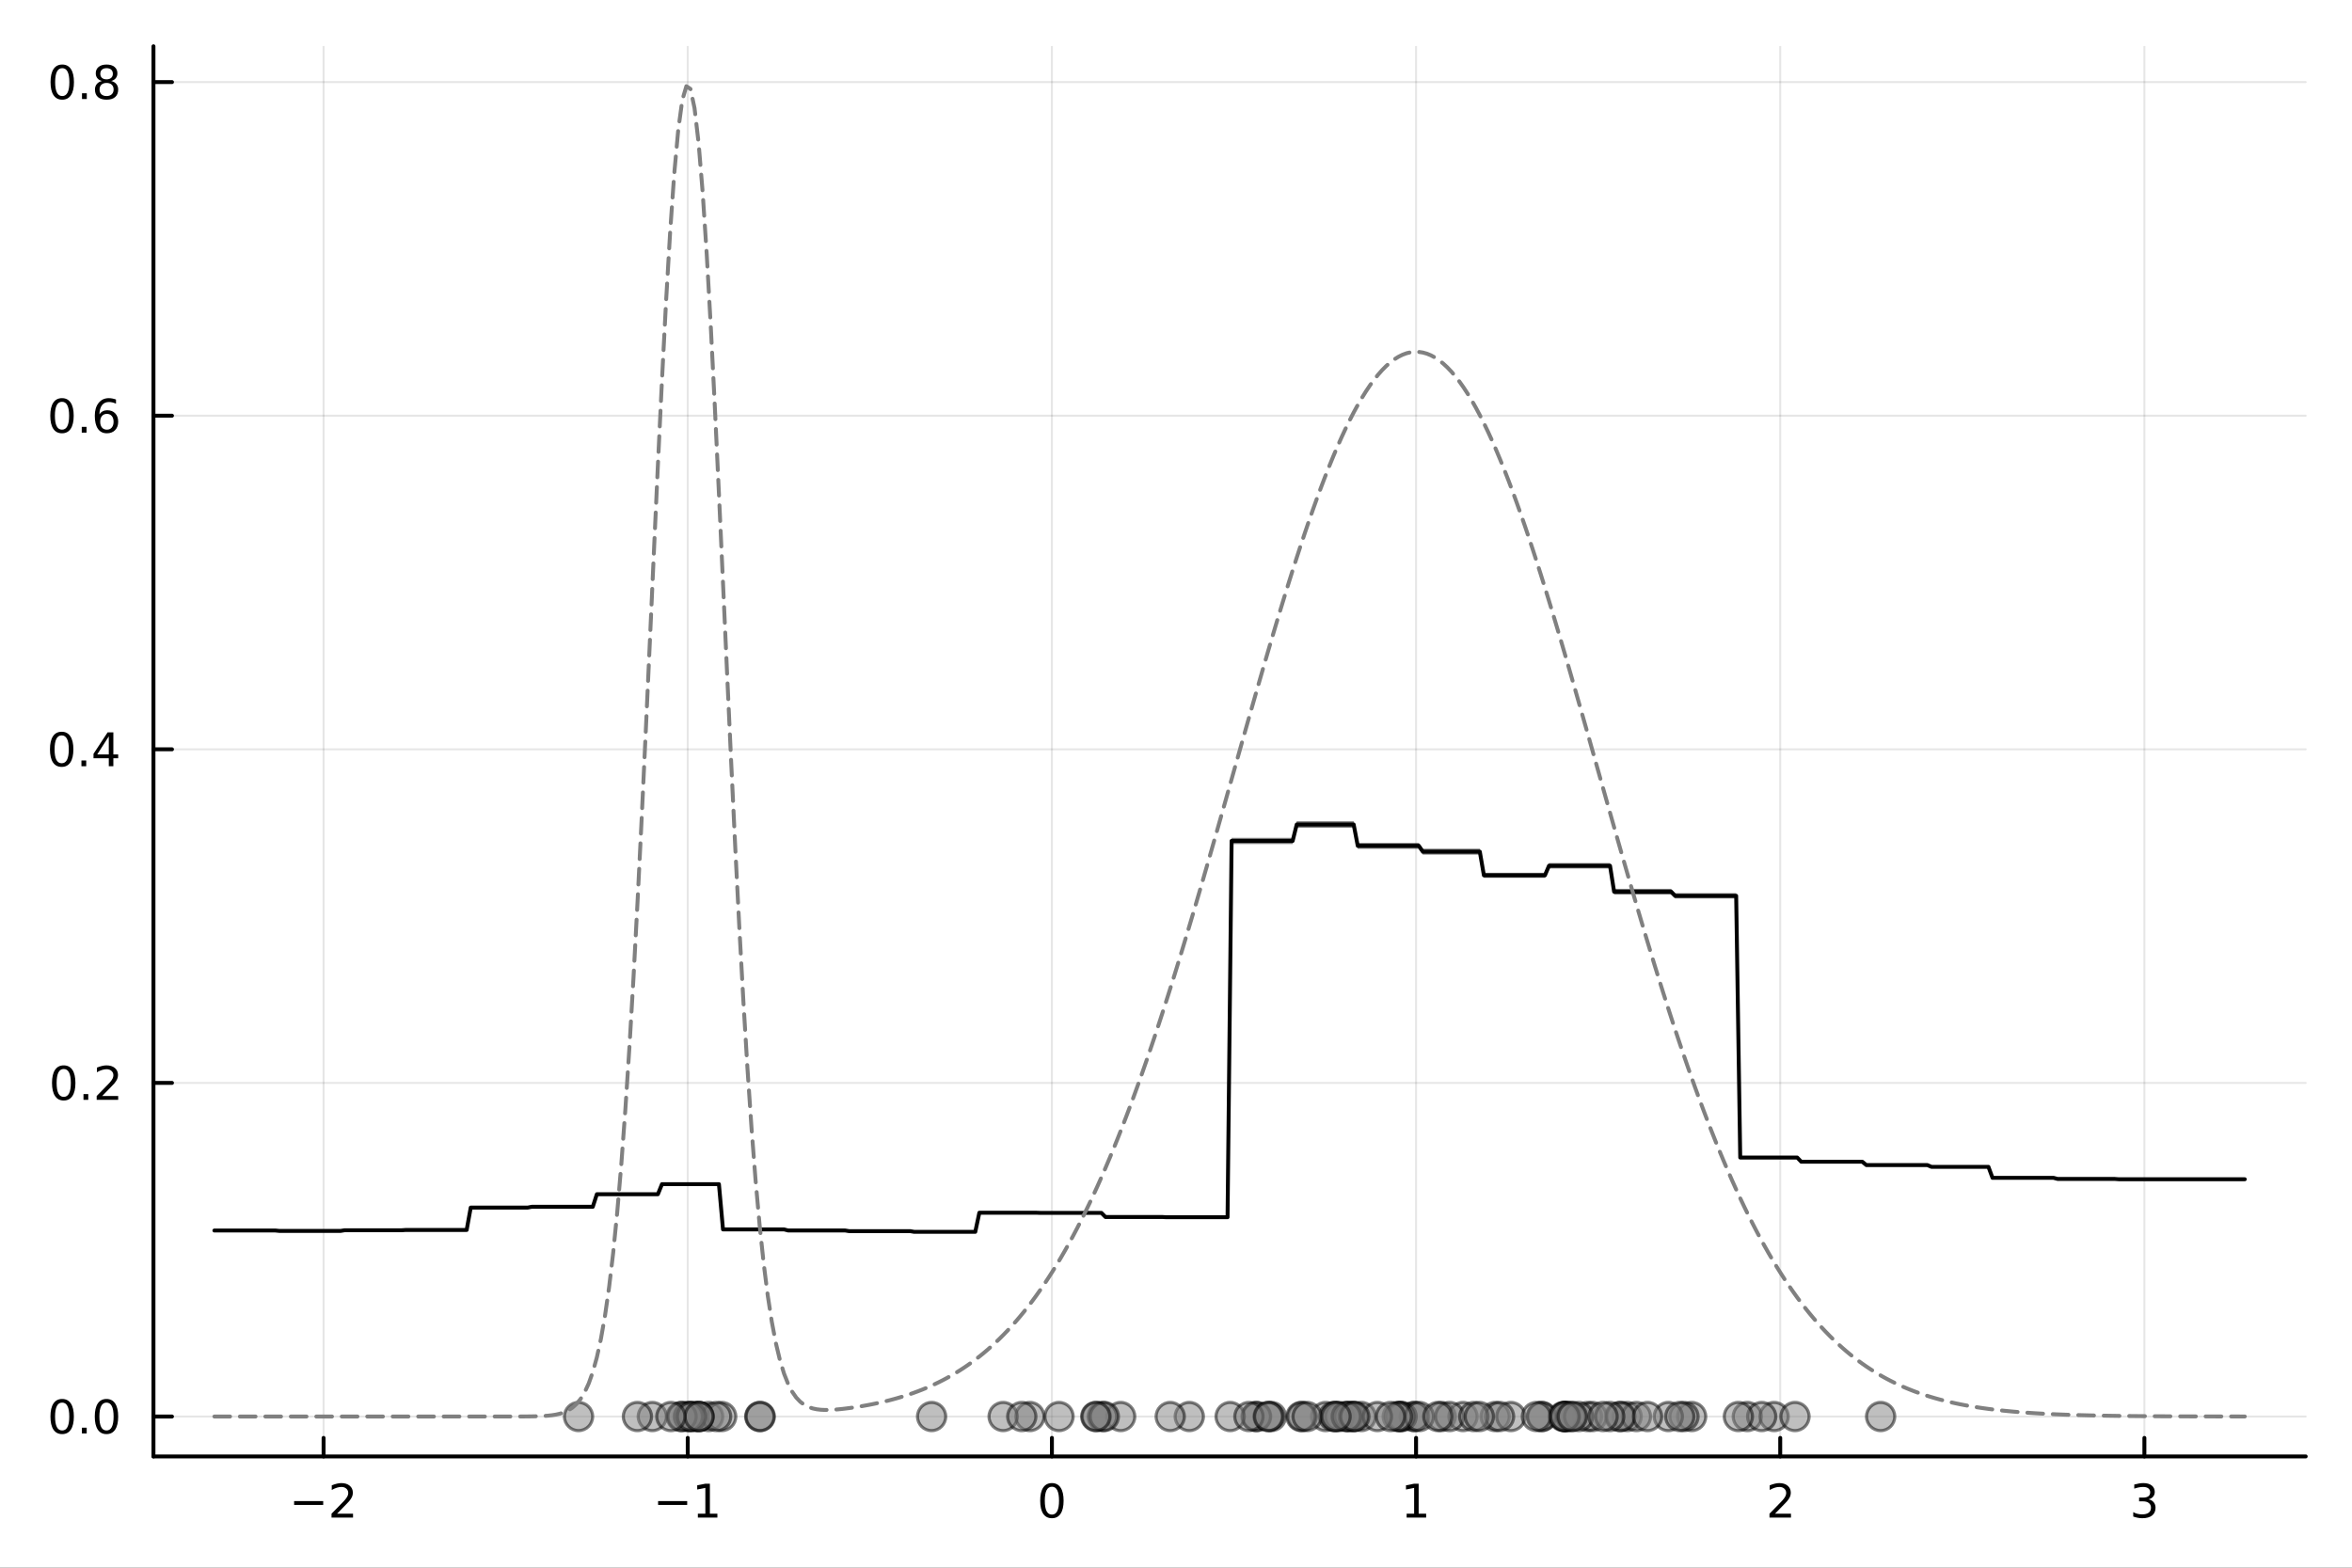 <?xml version="1.0" encoding="utf-8"?>
<svg xmlns="http://www.w3.org/2000/svg" xmlns:xlink="http://www.w3.org/1999/xlink" width="600" height="400" viewBox="0 0 2400 1600">
<rect x="0" y="0" width="2400" height="1600" fill="#333333" stroke="none"/>
<defs>
  <clipPath id="clip580">
    <rect x="0" y="0" width="2400" height="1600"/>
  </clipPath>
</defs>
<path clip-path="url(#clip580)" d="
M0 1600 L2400 1600 L2400 0 L0 0  Z
  " fill="#ffffff" fill-rule="evenodd" fill-opacity="1"/>
<defs>
  <clipPath id="clip581">
    <rect x="480" y="0" width="1681" height="1600"/>
  </clipPath>
</defs>
<path clip-path="url(#clip580)" d="
M156.598 1486.45 L2352.76 1486.45 L2352.76 47.244 L156.598 47.244  Z
  " fill="#ffffff" fill-rule="evenodd" fill-opacity="1"/>
<defs>
  <clipPath id="clip582">
    <rect x="156" y="47" width="2197" height="1440"/>
  </clipPath>
</defs>
<polyline clip-path="url(#clip582)" style="stroke:#000000; stroke-linecap:round; stroke-linejoin:round; stroke-width:2; stroke-opacity:0.1; fill:none" points="
  330.179,1486.45 330.179,47.244 
  "/>
<polyline clip-path="url(#clip582)" style="stroke:#000000; stroke-linecap:round; stroke-linejoin:round; stroke-width:2; stroke-opacity:0.1; fill:none" points="
  701.774,1486.45 701.774,47.244 
  "/>
<polyline clip-path="url(#clip582)" style="stroke:#000000; stroke-linecap:round; stroke-linejoin:round; stroke-width:2; stroke-opacity:0.1; fill:none" points="
  1073.37,1486.45 1073.37,47.244 
  "/>
<polyline clip-path="url(#clip582)" style="stroke:#000000; stroke-linecap:round; stroke-linejoin:round; stroke-width:2; stroke-opacity:0.1; fill:none" points="
  1444.96,1486.45 1444.96,47.244 
  "/>
<polyline clip-path="url(#clip582)" style="stroke:#000000; stroke-linecap:round; stroke-linejoin:round; stroke-width:2; stroke-opacity:0.1; fill:none" points="
  1816.56,1486.45 1816.56,47.244 
  "/>
<polyline clip-path="url(#clip582)" style="stroke:#000000; stroke-linecap:round; stroke-linejoin:round; stroke-width:2; stroke-opacity:0.1; fill:none" points="
  2188.15,1486.45 2188.15,47.244 
  "/>
<polyline clip-path="url(#clip580)" style="stroke:#000000; stroke-linecap:round; stroke-linejoin:round; stroke-width:4; stroke-opacity:1; fill:none" points="
  156.598,1486.45 2352.76,1486.45 
  "/>
<polyline clip-path="url(#clip580)" style="stroke:#000000; stroke-linecap:round; stroke-linejoin:round; stroke-width:4; stroke-opacity:1; fill:none" points="
  330.179,1486.45 330.179,1467.55 
  "/>
<polyline clip-path="url(#clip580)" style="stroke:#000000; stroke-linecap:round; stroke-linejoin:round; stroke-width:4; stroke-opacity:1; fill:none" points="
  701.774,1486.45 701.774,1467.55 
  "/>
<polyline clip-path="url(#clip580)" style="stroke:#000000; stroke-linecap:round; stroke-linejoin:round; stroke-width:4; stroke-opacity:1; fill:none" points="
  1073.37,1486.45 1073.37,1467.55 
  "/>
<polyline clip-path="url(#clip580)" style="stroke:#000000; stroke-linecap:round; stroke-linejoin:round; stroke-width:4; stroke-opacity:1; fill:none" points="
  1444.96,1486.45 1444.96,1467.55 
  "/>
<polyline clip-path="url(#clip580)" style="stroke:#000000; stroke-linecap:round; stroke-linejoin:round; stroke-width:4; stroke-opacity:1; fill:none" points="
  1816.56,1486.45 1816.56,1467.55 
  "/>
<polyline clip-path="url(#clip580)" style="stroke:#000000; stroke-linecap:round; stroke-linejoin:round; stroke-width:4; stroke-opacity:1; fill:none" points="
  2188.15,1486.45 2188.15,1467.55 
  "/>
<path clip-path="url(#clip580)" d="M300.121 1532.02 L329.797 1532.02 L329.797 1535.95 L300.121 1535.95 L300.121 1532.02 Z" fill="#000000" fill-rule="evenodd" fill-opacity="1" /><path clip-path="url(#clip580)" d="M343.917 1544.91 L360.237 1544.91 L360.237 1548.85 L338.292 1548.85 L338.292 1544.91 Q340.955 1542.16 345.538 1537.53 Q350.144 1532.88 351.325 1531.53 Q353.57 1529.01 354.45 1527.27 Q355.353 1525.51 355.353 1523.82 Q355.353 1521.07 353.408 1519.33 Q351.487 1517.6 348.385 1517.6 Q346.186 1517.6 343.732 1518.36 Q341.302 1519.13 338.524 1520.68 L338.524 1515.95 Q341.348 1514.82 343.802 1514.24 Q346.255 1513.66 348.292 1513.66 Q353.663 1513.66 356.857 1516.35 Q360.052 1519.03 360.052 1523.52 Q360.052 1525.65 359.241 1527.57 Q358.454 1529.47 356.348 1532.07 Q355.769 1532.74 352.667 1535.95 Q349.566 1539.15 343.917 1544.91 Z" fill="#000000" fill-rule="evenodd" fill-opacity="1" /><path clip-path="url(#clip580)" d="M671.531 1532.02 L701.207 1532.02 L701.207 1535.95 L671.531 1535.95 L671.531 1532.02 Z" fill="#000000" fill-rule="evenodd" fill-opacity="1" /><path clip-path="url(#clip580)" d="M712.11 1544.91 L719.749 1544.91 L719.749 1518.55 L711.439 1520.21 L711.439 1515.95 L719.702 1514.29 L724.378 1514.29 L724.378 1544.91 L732.017 1544.91 L732.017 1548.85 L712.11 1548.85 L712.11 1544.91 Z" fill="#000000" fill-rule="evenodd" fill-opacity="1" /><path clip-path="url(#clip580)" d="M1073.37 1517.37 Q1069.76 1517.37 1067.93 1520.93 Q1066.12 1524.47 1066.12 1531.6 Q1066.12 1538.71 1067.93 1542.27 Q1069.76 1545.82 1073.37 1545.82 Q1077 1545.82 1078.81 1542.27 Q1080.64 1538.71 1080.64 1531.6 Q1080.64 1524.47 1078.81 1520.93 Q1077 1517.37 1073.37 1517.37 M1073.37 1513.66 Q1079.18 1513.66 1082.24 1518.27 Q1085.31 1522.85 1085.31 1531.6 Q1085.31 1540.33 1082.24 1544.94 Q1079.18 1549.52 1073.37 1549.52 Q1067.56 1549.52 1064.48 1544.94 Q1061.43 1540.33 1061.43 1531.6 Q1061.43 1522.85 1064.48 1518.27 Q1067.56 1513.66 1073.37 1513.66 Z" fill="#000000" fill-rule="evenodd" fill-opacity="1" /><path clip-path="url(#clip580)" d="M1435.35 1544.91 L1442.99 1544.91 L1442.99 1518.55 L1434.68 1520.21 L1434.68 1515.95 L1442.94 1514.29 L1447.61 1514.29 L1447.61 1544.91 L1455.25 1544.91 L1455.25 1548.85 L1435.35 1548.85 L1435.35 1544.91 Z" fill="#000000" fill-rule="evenodd" fill-opacity="1" /><path clip-path="url(#clip580)" d="M1811.21 1544.91 L1827.53 1544.91 L1827.53 1548.85 L1805.59 1548.85 L1805.59 1544.91 Q1808.25 1542.16 1812.83 1537.53 Q1817.44 1532.88 1818.62 1531.53 Q1820.87 1529.01 1821.74 1527.27 Q1822.65 1525.51 1822.65 1523.82 Q1822.65 1521.07 1820.7 1519.33 Q1818.78 1517.6 1815.68 1517.6 Q1813.48 1517.6 1811.03 1518.36 Q1808.6 1519.13 1805.82 1520.68 L1805.82 1515.95 Q1808.64 1514.82 1811.1 1514.24 Q1813.55 1513.66 1815.59 1513.66 Q1820.96 1513.66 1824.15 1516.35 Q1827.35 1519.03 1827.35 1523.52 Q1827.35 1525.65 1826.54 1527.57 Q1825.75 1529.47 1823.64 1532.07 Q1823.06 1532.74 1819.96 1535.95 Q1816.86 1539.15 1811.21 1544.91 Z" fill="#000000" fill-rule="evenodd" fill-opacity="1" /><path clip-path="url(#clip580)" d="M2192.4 1530.21 Q2195.76 1530.93 2197.63 1533.2 Q2199.53 1535.47 2199.53 1538.8 Q2199.53 1543.92 2196.01 1546.72 Q2192.5 1549.52 2186.01 1549.52 Q2183.84 1549.52 2181.52 1549.08 Q2179.23 1548.66 2176.78 1547.81 L2176.78 1543.29 Q2178.72 1544.43 2181.04 1545.01 Q2183.35 1545.58 2185.87 1545.58 Q2190.27 1545.58 2192.56 1543.85 Q2194.88 1542.11 2194.88 1538.8 Q2194.88 1535.75 2192.73 1534.03 Q2190.6 1532.3 2186.78 1532.3 L2182.75 1532.3 L2182.75 1528.45 L2186.96 1528.45 Q2190.41 1528.45 2192.24 1527.09 Q2194.07 1525.7 2194.07 1523.11 Q2194.07 1520.45 2192.17 1519.03 Q2190.3 1517.6 2186.78 1517.6 Q2184.86 1517.6 2182.66 1518.01 Q2180.46 1518.43 2177.82 1519.31 L2177.82 1515.14 Q2180.48 1514.4 2182.8 1514.03 Q2185.13 1513.66 2187.19 1513.66 Q2192.52 1513.66 2195.62 1516.09 Q2198.72 1518.5 2198.72 1522.62 Q2198.72 1525.49 2197.08 1527.48 Q2195.43 1529.45 2192.4 1530.21 Z" fill="#000000" fill-rule="evenodd" fill-opacity="1" /><polyline clip-path="url(#clip582)" style="stroke:#000000; stroke-linecap:round; stroke-linejoin:round; stroke-width:2; stroke-opacity:0.1; fill:none" points="
  156.598,1445.72 2352.76,1445.72 
  "/>
<polyline clip-path="url(#clip582)" style="stroke:#000000; stroke-linecap:round; stroke-linejoin:round; stroke-width:2; stroke-opacity:0.1; fill:none" points="
  156.598,1105.23 2352.76,1105.23 
  "/>
<polyline clip-path="url(#clip582)" style="stroke:#000000; stroke-linecap:round; stroke-linejoin:round; stroke-width:2; stroke-opacity:0.1; fill:none" points="
  156.598,764.748 2352.76,764.748 
  "/>
<polyline clip-path="url(#clip582)" style="stroke:#000000; stroke-linecap:round; stroke-linejoin:round; stroke-width:2; stroke-opacity:0.1; fill:none" points="
  156.598,424.264 2352.76,424.264 
  "/>
<polyline clip-path="url(#clip582)" style="stroke:#000000; stroke-linecap:round; stroke-linejoin:round; stroke-width:2; stroke-opacity:0.1; fill:none" points="
  156.598,83.78 2352.76,83.78 
  "/>
<polyline clip-path="url(#clip580)" style="stroke:#000000; stroke-linecap:round; stroke-linejoin:round; stroke-width:4; stroke-opacity:1; fill:none" points="
  156.598,1486.45 156.598,47.244 
  "/>
<polyline clip-path="url(#clip580)" style="stroke:#000000; stroke-linecap:round; stroke-linejoin:round; stroke-width:4; stroke-opacity:1; fill:none" points="
  156.598,1445.72 175.496,1445.72 
  "/>
<polyline clip-path="url(#clip580)" style="stroke:#000000; stroke-linecap:round; stroke-linejoin:round; stroke-width:4; stroke-opacity:1; fill:none" points="
  156.598,1105.23 175.496,1105.23 
  "/>
<polyline clip-path="url(#clip580)" style="stroke:#000000; stroke-linecap:round; stroke-linejoin:round; stroke-width:4; stroke-opacity:1; fill:none" points="
  156.598,764.748 175.496,764.748 
  "/>
<polyline clip-path="url(#clip580)" style="stroke:#000000; stroke-linecap:round; stroke-linejoin:round; stroke-width:4; stroke-opacity:1; fill:none" points="
  156.598,424.264 175.496,424.264 
  "/>
<polyline clip-path="url(#clip580)" style="stroke:#000000; stroke-linecap:round; stroke-linejoin:round; stroke-width:4; stroke-opacity:1; fill:none" points="
  156.598,83.78 175.496,83.78 
  "/>
<path clip-path="url(#clip580)" d="M63.423 1431.51 Q59.812 1431.51 57.983 1435.08 Q56.177 1438.62 56.177 1445.75 Q56.177 1452.86 57.983 1456.42 Q59.812 1459.96 63.423 1459.96 Q67.057 1459.96 68.862 1456.42 Q70.691 1452.86 70.691 1445.75 Q70.691 1438.62 68.862 1435.08 Q67.057 1431.51 63.423 1431.51 M63.423 1427.81 Q69.233 1427.81 72.288 1432.42 Q75.367 1437 75.367 1445.75 Q75.367 1454.48 72.288 1459.08 Q69.233 1463.67 63.423 1463.67 Q57.612 1463.67 54.534 1459.08 Q51.478 1454.48 51.478 1445.75 Q51.478 1437 54.534 1432.42 Q57.612 1427.81 63.423 1427.81 Z" fill="#000000" fill-rule="evenodd" fill-opacity="1" /><path clip-path="url(#clip580)" d="M83.585 1457.12 L88.469 1457.12 L88.469 1463 L83.585 1463 L83.585 1457.12 Z" fill="#000000" fill-rule="evenodd" fill-opacity="1" /><path clip-path="url(#clip580)" d="M108.654 1431.51 Q105.043 1431.51 103.214 1435.08 Q101.409 1438.62 101.409 1445.75 Q101.409 1452.86 103.214 1456.42 Q105.043 1459.96 108.654 1459.96 Q112.288 1459.96 114.094 1456.42 Q115.922 1452.86 115.922 1445.75 Q115.922 1438.62 114.094 1435.08 Q112.288 1431.51 108.654 1431.51 M108.654 1427.81 Q114.464 1427.81 117.52 1432.42 Q120.598 1437 120.598 1445.75 Q120.598 1454.48 117.52 1459.08 Q114.464 1463.67 108.654 1463.67 Q102.844 1463.67 99.765 1459.08 Q96.71 1454.48 96.71 1445.75 Q96.71 1437 99.765 1432.42 Q102.844 1427.81 108.654 1427.81 Z" fill="#000000" fill-rule="evenodd" fill-opacity="1" /><path clip-path="url(#clip580)" d="M65.02 1091.03 Q61.409 1091.03 59.58 1094.6 Q57.775 1098.14 57.775 1105.27 Q57.775 1112.37 59.58 1115.94 Q61.409 1119.48 65.02 1119.48 Q68.654 1119.48 70.46 1115.94 Q72.288 1112.37 72.288 1105.27 Q72.288 1098.14 70.46 1094.6 Q68.654 1091.03 65.02 1091.03 M65.02 1087.33 Q70.83 1087.33 73.885 1091.93 Q76.964 1096.52 76.964 1105.27 Q76.964 1113.99 73.885 1118.6 Q70.83 1123.18 65.02 1123.18 Q59.21 1123.18 56.131 1118.6 Q53.075 1113.99 53.075 1105.27 Q53.075 1096.52 56.131 1091.93 Q59.21 1087.33 65.02 1087.33 Z" fill="#000000" fill-rule="evenodd" fill-opacity="1" /><path clip-path="url(#clip580)" d="M85.182 1116.63 L90.066 1116.63 L90.066 1122.51 L85.182 1122.51 L85.182 1116.63 Z" fill="#000000" fill-rule="evenodd" fill-opacity="1" /><path clip-path="url(#clip580)" d="M104.279 1118.58 L120.598 1118.58 L120.598 1122.51 L98.654 1122.51 L98.654 1118.58 Q101.316 1115.82 105.899 1111.19 Q110.506 1106.54 111.686 1105.2 Q113.932 1102.67 114.811 1100.94 Q115.714 1099.18 115.714 1097.49 Q115.714 1094.73 113.77 1093 Q111.848 1091.26 108.746 1091.26 Q106.547 1091.26 104.094 1092.03 Q101.663 1092.79 98.885 1094.34 L98.885 1089.62 Q101.709 1088.48 104.163 1087.91 Q106.617 1087.33 108.654 1087.33 Q114.024 1087.33 117.219 1090.01 Q120.413 1092.7 120.413 1097.19 Q120.413 1099.32 119.603 1101.24 Q118.816 1103.14 116.709 1105.73 Q116.131 1106.4 113.029 1109.62 Q109.927 1112.81 104.279 1118.58 Z" fill="#000000" fill-rule="evenodd" fill-opacity="1" /><path clip-path="url(#clip580)" d="M62.937 750.547 Q59.325 750.547 57.497 754.111 Q55.691 757.653 55.691 764.783 Q55.691 771.889 57.497 775.454 Q59.325 778.996 62.937 778.996 Q66.571 778.996 68.376 775.454 Q70.205 771.889 70.205 764.783 Q70.205 757.653 68.376 754.111 Q66.571 750.547 62.937 750.547 M62.937 746.843 Q68.747 746.843 71.802 751.449 Q74.881 756.033 74.881 764.783 Q74.881 773.509 71.802 778.116 Q68.747 782.699 62.937 782.699 Q57.126 782.699 54.048 778.116 Q50.992 773.509 50.992 764.783 Q50.992 756.033 54.048 751.449 Q57.126 746.843 62.937 746.843 Z" fill="#000000" fill-rule="evenodd" fill-opacity="1" /><path clip-path="url(#clip580)" d="M83.098 776.148 L87.983 776.148 L87.983 782.028 L83.098 782.028 L83.098 776.148 Z" fill="#000000" fill-rule="evenodd" fill-opacity="1" /><path clip-path="url(#clip580)" d="M111.015 751.542 L99.21 769.991 L111.015 769.991 L111.015 751.542 M109.788 747.468 L115.668 747.468 L115.668 769.991 L120.598 769.991 L120.598 773.88 L115.668 773.88 L115.668 782.028 L111.015 782.028 L111.015 773.88 L95.413 773.88 L95.413 769.366 L109.788 747.468 Z" fill="#000000" fill-rule="evenodd" fill-opacity="1" /><path clip-path="url(#clip580)" d="M63.261 410.063 Q59.65 410.063 57.821 413.628 Q56.015 417.169 56.015 424.299 Q56.015 431.405 57.821 434.97 Q59.65 438.512 63.261 438.512 Q66.895 438.512 68.7 434.97 Q70.529 431.405 70.529 424.299 Q70.529 417.169 68.7 413.628 Q66.895 410.063 63.261 410.063 M63.261 406.359 Q69.071 406.359 72.126 410.966 Q75.205 415.549 75.205 424.299 Q75.205 433.026 72.126 437.632 Q69.071 442.215 63.261 442.215 Q57.45 442.215 54.372 437.632 Q51.316 433.026 51.316 424.299 Q51.316 415.549 54.372 410.966 Q57.45 406.359 63.261 406.359 Z" fill="#000000" fill-rule="evenodd" fill-opacity="1" /><path clip-path="url(#clip580)" d="M83.422 435.665 L88.307 435.665 L88.307 441.544 L83.422 441.544 L83.422 435.665 Z" fill="#000000" fill-rule="evenodd" fill-opacity="1" /><path clip-path="url(#clip580)" d="M109.071 422.401 Q105.922 422.401 104.071 424.553 Q102.242 426.706 102.242 430.456 Q102.242 434.183 104.071 436.359 Q105.922 438.512 109.071 438.512 Q112.219 438.512 114.047 436.359 Q115.899 434.183 115.899 430.456 Q115.899 426.706 114.047 424.553 Q112.219 422.401 109.071 422.401 M118.353 407.748 L118.353 412.007 Q116.594 411.174 114.788 410.734 Q113.006 410.294 111.246 410.294 Q106.617 410.294 104.163 413.419 Q101.733 416.544 101.385 422.864 Q102.751 420.85 104.811 419.785 Q106.871 418.697 109.348 418.697 Q114.557 418.697 117.566 421.868 Q120.598 425.016 120.598 430.456 Q120.598 435.78 117.45 438.998 Q114.302 442.215 109.071 442.215 Q103.075 442.215 99.904 437.632 Q96.733 433.026 96.733 424.299 Q96.733 416.104 100.621 411.243 Q104.51 406.359 111.061 406.359 Q112.82 406.359 114.603 406.706 Q116.408 407.054 118.353 407.748 Z" fill="#000000" fill-rule="evenodd" fill-opacity="1" /><path clip-path="url(#clip580)" d="M63.515 69.579 Q59.904 69.579 58.075 73.144 Q56.27 76.685 56.27 83.815 Q56.27 90.921 58.075 94.486 Q59.904 98.028 63.515 98.028 Q67.149 98.028 68.955 94.486 Q70.784 90.921 70.784 83.815 Q70.784 76.685 68.955 73.144 Q67.149 69.579 63.515 69.579 M63.515 65.875 Q69.325 65.875 72.381 70.482 Q75.46 75.065 75.46 83.815 Q75.46 92.542 72.381 97.148 Q69.325 101.732 63.515 101.732 Q57.705 101.732 54.626 97.148 Q51.571 92.542 51.571 83.815 Q51.571 75.065 54.626 70.482 Q57.705 65.875 63.515 65.875 Z" fill="#000000" fill-rule="evenodd" fill-opacity="1" /><path clip-path="url(#clip580)" d="M83.677 95.181 L88.561 95.181 L88.561 101.06 L83.677 101.06 L83.677 95.181 Z" fill="#000000" fill-rule="evenodd" fill-opacity="1" /><path clip-path="url(#clip580)" d="M108.746 84.648 Q105.413 84.648 103.492 86.431 Q101.594 88.213 101.594 91.338 Q101.594 94.463 103.492 96.246 Q105.413 98.028 108.746 98.028 Q112.08 98.028 114.001 96.246 Q115.922 94.44 115.922 91.338 Q115.922 88.213 114.001 86.431 Q112.103 84.648 108.746 84.648 M104.071 82.658 Q101.061 81.917 99.371 79.857 Q97.705 77.796 97.705 74.834 Q97.705 70.69 100.645 68.283 Q103.608 65.875 108.746 65.875 Q113.908 65.875 116.848 68.283 Q119.788 70.69 119.788 74.834 Q119.788 77.796 118.098 79.857 Q116.432 81.917 113.445 82.658 Q116.825 83.445 118.7 85.736 Q120.598 88.028 120.598 91.338 Q120.598 96.361 117.52 99.046 Q114.464 101.732 108.746 101.732 Q103.029 101.732 99.95 99.046 Q96.895 96.361 96.895 91.338 Q96.895 88.028 98.793 85.736 Q100.691 83.445 104.071 82.658 M102.358 75.273 Q102.358 77.959 104.024 79.463 Q105.714 80.968 108.746 80.968 Q111.756 80.968 113.445 79.463 Q115.158 77.959 115.158 75.273 Q115.158 72.588 113.445 71.084 Q111.756 69.579 108.746 69.579 Q105.714 69.579 104.024 71.084 Q102.358 72.588 102.358 75.273 Z" fill="#000000" fill-rule="evenodd" fill-opacity="1" /><circle clip-path="url(#clip582)" cx="695.023" cy="1445.72" r="14.4" fill="#808080" fill-rule="evenodd" fill-opacity="0.5" stroke="#000000" stroke-opacity="0.5" stroke-width="3.2"/>
<circle clip-path="url(#clip582)" cx="590.349" cy="1445.72" r="14.4" fill="#808080" fill-rule="evenodd" fill-opacity="0.5" stroke="#000000" stroke-opacity="0.5" stroke-width="3.2"/>
<circle clip-path="url(#clip582)" cx="1443.11" cy="1445.72" r="14.4" fill="#808080" fill-rule="evenodd" fill-opacity="0.5" stroke="#000000" stroke-opacity="0.5" stroke-width="3.2"/>
<circle clip-path="url(#clip582)" cx="1783" cy="1445.72" r="14.4" fill="#808080" fill-rule="evenodd" fill-opacity="0.5" stroke="#000000" stroke-opacity="0.5" stroke-width="3.2"/>
<circle clip-path="url(#clip582)" cx="1598.78" cy="1445.72" r="14.4" fill="#808080" fill-rule="evenodd" fill-opacity="0.5" stroke="#000000" stroke-opacity="0.5" stroke-width="3.2"/>
<circle clip-path="url(#clip582)" cx="1143.55" cy="1445.72" r="14.4" fill="#808080" fill-rule="evenodd" fill-opacity="0.5" stroke="#000000" stroke-opacity="0.5" stroke-width="3.2"/>
<circle clip-path="url(#clip582)" cx="1443.22" cy="1445.72" r="14.4" fill="#808080" fill-rule="evenodd" fill-opacity="0.5" stroke="#000000" stroke-opacity="0.5" stroke-width="3.2"/>
<circle clip-path="url(#clip582)" cx="1619.96" cy="1445.72" r="14.4" fill="#808080" fill-rule="evenodd" fill-opacity="0.5" stroke="#000000" stroke-opacity="0.5" stroke-width="3.2"/>
<circle clip-path="url(#clip582)" cx="1297.39" cy="1445.72" r="14.4" fill="#808080" fill-rule="evenodd" fill-opacity="0.5" stroke="#000000" stroke-opacity="0.5" stroke-width="3.2"/>
<circle clip-path="url(#clip582)" cx="723.115" cy="1445.72" r="14.4" fill="#808080" fill-rule="evenodd" fill-opacity="0.5" stroke="#000000" stroke-opacity="0.5" stroke-width="3.2"/>
<circle clip-path="url(#clip582)" cx="1428.65" cy="1445.72" r="14.4" fill="#808080" fill-rule="evenodd" fill-opacity="0.5" stroke="#000000" stroke-opacity="0.5" stroke-width="3.2"/>
<circle clip-path="url(#clip582)" cx="1380.82" cy="1445.72" r="14.4" fill="#808080" fill-rule="evenodd" fill-opacity="0.5" stroke="#000000" stroke-opacity="0.5" stroke-width="3.2"/>
<circle clip-path="url(#clip582)" cx="1050.89" cy="1445.72" r="14.4" fill="#808080" fill-rule="evenodd" fill-opacity="0.5" stroke="#000000" stroke-opacity="0.5" stroke-width="3.2"/>
<circle clip-path="url(#clip582)" cx="1525.63" cy="1445.72" r="14.4" fill="#808080" fill-rule="evenodd" fill-opacity="0.5" stroke="#000000" stroke-opacity="0.5" stroke-width="3.2"/>
<circle clip-path="url(#clip582)" cx="1541.71" cy="1445.72" r="14.4" fill="#808080" fill-rule="evenodd" fill-opacity="0.5" stroke="#000000" stroke-opacity="0.5" stroke-width="3.2"/>
<circle clip-path="url(#clip582)" cx="1362.45" cy="1445.72" r="14.4" fill="#808080" fill-rule="evenodd" fill-opacity="0.5" stroke="#000000" stroke-opacity="0.5" stroke-width="3.2"/>
<circle clip-path="url(#clip582)" cx="1573.48" cy="1445.72" r="14.4" fill="#808080" fill-rule="evenodd" fill-opacity="0.5" stroke="#000000" stroke-opacity="0.5" stroke-width="3.2"/>
<circle clip-path="url(#clip582)" cx="1374.78" cy="1445.72" r="14.4" fill="#808080" fill-rule="evenodd" fill-opacity="0.5" stroke="#000000" stroke-opacity="0.5" stroke-width="3.2"/>
<circle clip-path="url(#clip582)" cx="1470.68" cy="1445.72" r="14.4" fill="#808080" fill-rule="evenodd" fill-opacity="0.5" stroke="#000000" stroke-opacity="0.5" stroke-width="3.2"/>
<circle clip-path="url(#clip582)" cx="708.714" cy="1445.72" r="14.4" fill="#808080" fill-rule="evenodd" fill-opacity="0.5" stroke="#000000" stroke-opacity="0.5" stroke-width="3.2"/>
<circle clip-path="url(#clip582)" cx="713.321" cy="1445.72" r="14.4" fill="#808080" fill-rule="evenodd" fill-opacity="0.5" stroke="#000000" stroke-opacity="0.5" stroke-width="3.2"/>
<circle clip-path="url(#clip582)" cx="1660.34" cy="1445.72" r="14.4" fill="#808080" fill-rule="evenodd" fill-opacity="0.5" stroke="#000000" stroke-opacity="0.5" stroke-width="3.2"/>
<circle clip-path="url(#clip582)" cx="1492.86" cy="1445.72" r="14.4" fill="#808080" fill-rule="evenodd" fill-opacity="0.5" stroke="#000000" stroke-opacity="0.5" stroke-width="3.2"/>
<circle clip-path="url(#clip582)" cx="1726.15" cy="1445.72" r="14.4" fill="#808080" fill-rule="evenodd" fill-opacity="0.5" stroke="#000000" stroke-opacity="0.5" stroke-width="3.2"/>
<circle clip-path="url(#clip582)" cx="1530.17" cy="1445.72" r="14.4" fill="#808080" fill-rule="evenodd" fill-opacity="0.5" stroke="#000000" stroke-opacity="0.5" stroke-width="3.2"/>
<circle clip-path="url(#clip582)" cx="1430.73" cy="1445.72" r="14.4" fill="#808080" fill-rule="evenodd" fill-opacity="0.5" stroke="#000000" stroke-opacity="0.5" stroke-width="3.2"/>
<circle clip-path="url(#clip582)" cx="736.429" cy="1445.72" r="14.4" fill="#808080" fill-rule="evenodd" fill-opacity="0.5" stroke="#000000" stroke-opacity="0.5" stroke-width="3.2"/>
<circle clip-path="url(#clip582)" cx="1596.36" cy="1445.72" r="14.4" fill="#808080" fill-rule="evenodd" fill-opacity="0.5" stroke="#000000" stroke-opacity="0.5" stroke-width="3.2"/>
<circle clip-path="url(#clip582)" cx="703.157" cy="1445.72" r="14.4" fill="#808080" fill-rule="evenodd" fill-opacity="0.5" stroke="#000000" stroke-opacity="0.5" stroke-width="3.2"/>
<circle clip-path="url(#clip582)" cx="1389.09" cy="1445.72" r="14.4" fill="#808080" fill-rule="evenodd" fill-opacity="0.5" stroke="#000000" stroke-opacity="0.5" stroke-width="3.2"/>
<circle clip-path="url(#clip582)" cx="1652.78" cy="1445.72" r="14.4" fill="#808080" fill-rule="evenodd" fill-opacity="0.5" stroke="#000000" stroke-opacity="0.5" stroke-width="3.2"/>
<circle clip-path="url(#clip582)" cx="1023.61" cy="1445.72" r="14.4" fill="#808080" fill-rule="evenodd" fill-opacity="0.5" stroke="#000000" stroke-opacity="0.5" stroke-width="3.2"/>
<circle clip-path="url(#clip582)" cx="1352.65" cy="1445.72" r="14.4" fill="#808080" fill-rule="evenodd" fill-opacity="0.5" stroke="#000000" stroke-opacity="0.5" stroke-width="3.2"/>
<circle clip-path="url(#clip582)" cx="1366.85" cy="1445.72" r="14.4" fill="#808080" fill-rule="evenodd" fill-opacity="0.5" stroke="#000000" stroke-opacity="0.5" stroke-width="3.2"/>
<circle clip-path="url(#clip582)" cx="1624.83" cy="1445.72" r="14.4" fill="#808080" fill-rule="evenodd" fill-opacity="0.5" stroke="#000000" stroke-opacity="0.5" stroke-width="3.2"/>
<circle clip-path="url(#clip582)" cx="1597.42" cy="1445.72" r="14.4" fill="#808080" fill-rule="evenodd" fill-opacity="0.5" stroke="#000000" stroke-opacity="0.5" stroke-width="3.2"/>
<circle clip-path="url(#clip582)" cx="1572.78" cy="1445.72" r="14.4" fill="#808080" fill-rule="evenodd" fill-opacity="0.5" stroke="#000000" stroke-opacity="0.5" stroke-width="3.2"/>
<circle clip-path="url(#clip582)" cx="1810.32" cy="1445.72" r="14.4" fill="#808080" fill-rule="evenodd" fill-opacity="0.5" stroke="#000000" stroke-opacity="0.5" stroke-width="3.2"/>
<circle clip-path="url(#clip582)" cx="1360.84" cy="1445.72" r="14.4" fill="#808080" fill-rule="evenodd" fill-opacity="0.5" stroke="#000000" stroke-opacity="0.5" stroke-width="3.2"/>
<circle clip-path="url(#clip582)" cx="1118.82" cy="1445.72" r="14.4" fill="#808080" fill-rule="evenodd" fill-opacity="0.5" stroke="#000000" stroke-opacity="0.5" stroke-width="3.2"/>
<circle clip-path="url(#clip582)" cx="1479.22" cy="1445.72" r="14.4" fill="#808080" fill-rule="evenodd" fill-opacity="0.5" stroke="#000000" stroke-opacity="0.5" stroke-width="3.2"/>
<circle clip-path="url(#clip582)" cx="1595.18" cy="1445.72" r="14.4" fill="#808080" fill-rule="evenodd" fill-opacity="0.5" stroke="#000000" stroke-opacity="0.5" stroke-width="3.2"/>
<circle clip-path="url(#clip582)" cx="1328.83" cy="1445.72" r="14.4" fill="#808080" fill-rule="evenodd" fill-opacity="0.5" stroke="#000000" stroke-opacity="0.5" stroke-width="3.2"/>
<circle clip-path="url(#clip582)" cx="1603.15" cy="1445.72" r="14.4" fill="#808080" fill-rule="evenodd" fill-opacity="0.5" stroke="#000000" stroke-opacity="0.5" stroke-width="3.2"/>
<circle clip-path="url(#clip582)" cx="731.262" cy="1445.72" r="14.4" fill="#808080" fill-rule="evenodd" fill-opacity="0.5" stroke="#000000" stroke-opacity="0.5" stroke-width="3.2"/>
<circle clip-path="url(#clip582)" cx="1718.35" cy="1445.72" r="14.4" fill="#808080" fill-rule="evenodd" fill-opacity="0.5" stroke="#000000" stroke-opacity="0.5" stroke-width="3.2"/>
<circle clip-path="url(#clip582)" cx="1669.85" cy="1445.72" r="14.4" fill="#808080" fill-rule="evenodd" fill-opacity="0.5" stroke="#000000" stroke-opacity="0.5" stroke-width="3.2"/>
<circle clip-path="url(#clip582)" cx="713.032" cy="1445.72" r="14.4" fill="#808080" fill-rule="evenodd" fill-opacity="0.5" stroke="#000000" stroke-opacity="0.5" stroke-width="3.2"/>
<circle clip-path="url(#clip582)" cx="665.635" cy="1445.72" r="14.4" fill="#808080" fill-rule="evenodd" fill-opacity="0.5" stroke="#000000" stroke-opacity="0.5" stroke-width="3.2"/>
<circle clip-path="url(#clip582)" cx="1428.2" cy="1445.72" r="14.4" fill="#808080" fill-rule="evenodd" fill-opacity="0.5" stroke="#000000" stroke-opacity="0.5" stroke-width="3.2"/>
<circle clip-path="url(#clip582)" cx="1213.56" cy="1445.72" r="14.4" fill="#808080" fill-rule="evenodd" fill-opacity="0.5" stroke="#000000" stroke-opacity="0.5" stroke-width="3.2"/>
<circle clip-path="url(#clip582)" cx="1797.64" cy="1445.72" r="14.4" fill="#808080" fill-rule="evenodd" fill-opacity="0.5" stroke="#000000" stroke-opacity="0.5" stroke-width="3.2"/>
<circle clip-path="url(#clip582)" cx="1281.67" cy="1445.72" r="14.4" fill="#808080" fill-rule="evenodd" fill-opacity="0.5" stroke="#000000" stroke-opacity="0.5" stroke-width="3.2"/>
<circle clip-path="url(#clip582)" cx="1919.01" cy="1445.72" r="14.4" fill="#808080" fill-rule="evenodd" fill-opacity="0.5" stroke="#000000" stroke-opacity="0.5" stroke-width="3.2"/>
<circle clip-path="url(#clip582)" cx="1194.12" cy="1445.72" r="14.4" fill="#808080" fill-rule="evenodd" fill-opacity="0.5" stroke="#000000" stroke-opacity="0.5" stroke-width="3.2"/>
<circle clip-path="url(#clip582)" cx="1610.85" cy="1445.72" r="14.4" fill="#808080" fill-rule="evenodd" fill-opacity="0.5" stroke="#000000" stroke-opacity="0.5" stroke-width="3.2"/>
<circle clip-path="url(#clip582)" cx="1503.88" cy="1445.72" r="14.4" fill="#808080" fill-rule="evenodd" fill-opacity="0.5" stroke="#000000" stroke-opacity="0.5" stroke-width="3.2"/>
<circle clip-path="url(#clip582)" cx="775.252" cy="1445.72" r="14.4" fill="#808080" fill-rule="evenodd" fill-opacity="0.5" stroke="#000000" stroke-opacity="0.5" stroke-width="3.2"/>
<circle clip-path="url(#clip582)" cx="1282.27" cy="1445.72" r="14.4" fill="#808080" fill-rule="evenodd" fill-opacity="0.5" stroke="#000000" stroke-opacity="0.5" stroke-width="3.2"/>
<circle clip-path="url(#clip582)" cx="1124.96" cy="1445.72" r="14.4" fill="#808080" fill-rule="evenodd" fill-opacity="0.5" stroke="#000000" stroke-opacity="0.5" stroke-width="3.2"/>
<circle clip-path="url(#clip582)" cx="1702.38" cy="1445.72" r="14.4" fill="#808080" fill-rule="evenodd" fill-opacity="0.5" stroke="#000000" stroke-opacity="0.5" stroke-width="3.2"/>
<circle clip-path="url(#clip582)" cx="1448.33" cy="1445.72" r="14.4" fill="#808080" fill-rule="evenodd" fill-opacity="0.5" stroke="#000000" stroke-opacity="0.5" stroke-width="3.2"/>
<circle clip-path="url(#clip582)" cx="950.624" cy="1445.72" r="14.4" fill="#808080" fill-rule="evenodd" fill-opacity="0.5" stroke="#000000" stroke-opacity="0.5" stroke-width="3.2"/>
<circle clip-path="url(#clip582)" cx="1327.54" cy="1445.72" r="14.4" fill="#808080" fill-rule="evenodd" fill-opacity="0.5" stroke="#000000" stroke-opacity="0.5" stroke-width="3.2"/>
<circle clip-path="url(#clip582)" cx="1376.42" cy="1445.72" r="14.4" fill="#808080" fill-rule="evenodd" fill-opacity="0.5" stroke="#000000" stroke-opacity="0.5" stroke-width="3.2"/>
<circle clip-path="url(#clip582)" cx="650.432" cy="1445.72" r="14.4" fill="#808080" fill-rule="evenodd" fill-opacity="0.5" stroke="#000000" stroke-opacity="0.5" stroke-width="3.2"/>
<circle clip-path="url(#clip582)" cx="1567.81" cy="1445.72" r="14.4" fill="#808080" fill-rule="evenodd" fill-opacity="0.5" stroke="#000000" stroke-opacity="0.5" stroke-width="3.2"/>
<circle clip-path="url(#clip582)" cx="1293.99" cy="1445.72" r="14.4" fill="#808080" fill-rule="evenodd" fill-opacity="0.5" stroke="#000000" stroke-opacity="0.5" stroke-width="3.2"/>
<circle clip-path="url(#clip582)" cx="1080.64" cy="1445.72" r="14.4" fill="#808080" fill-rule="evenodd" fill-opacity="0.5" stroke="#000000" stroke-opacity="0.5" stroke-width="3.2"/>
<circle clip-path="url(#clip582)" cx="702.27" cy="1445.72" r="14.4" fill="#808080" fill-rule="evenodd" fill-opacity="0.5" stroke="#000000" stroke-opacity="0.5" stroke-width="3.2"/>
<circle clip-path="url(#clip582)" cx="1596.81" cy="1445.72" r="14.4" fill="#808080" fill-rule="evenodd" fill-opacity="0.5" stroke="#000000" stroke-opacity="0.5" stroke-width="3.2"/>
<circle clip-path="url(#clip582)" cx="1126.87" cy="1445.72" r="14.4" fill="#808080" fill-rule="evenodd" fill-opacity="0.5" stroke="#000000" stroke-opacity="0.5" stroke-width="3.2"/>
<circle clip-path="url(#clip582)" cx="1653.85" cy="1445.72" r="14.4" fill="#808080" fill-rule="evenodd" fill-opacity="0.5" stroke="#000000" stroke-opacity="0.5" stroke-width="3.2"/>
<circle clip-path="url(#clip582)" cx="1380.91" cy="1445.72" r="14.4" fill="#808080" fill-rule="evenodd" fill-opacity="0.5" stroke="#000000" stroke-opacity="0.5" stroke-width="3.2"/>
<circle clip-path="url(#clip582)" cx="695.977" cy="1445.72" r="14.4" fill="#808080" fill-rule="evenodd" fill-opacity="0.5" stroke="#000000" stroke-opacity="0.5" stroke-width="3.2"/>
<circle clip-path="url(#clip582)" cx="1467.21" cy="1445.72" r="14.4" fill="#808080" fill-rule="evenodd" fill-opacity="0.5" stroke="#000000" stroke-opacity="0.5" stroke-width="3.2"/>
<circle clip-path="url(#clip582)" cx="1831.63" cy="1445.72" r="14.4" fill="#808080" fill-rule="evenodd" fill-opacity="0.5" stroke="#000000" stroke-opacity="0.5" stroke-width="3.2"/>
<circle clip-path="url(#clip582)" cx="1333.8" cy="1445.72" r="14.4" fill="#808080" fill-rule="evenodd" fill-opacity="0.5" stroke="#000000" stroke-opacity="0.5" stroke-width="3.2"/>
<circle clip-path="url(#clip582)" cx="1642.59" cy="1445.72" r="14.4" fill="#808080" fill-rule="evenodd" fill-opacity="0.5" stroke="#000000" stroke-opacity="0.5" stroke-width="3.2"/>
<circle clip-path="url(#clip582)" cx="1373.75" cy="1445.72" r="14.4" fill="#808080" fill-rule="evenodd" fill-opacity="0.5" stroke="#000000" stroke-opacity="0.5" stroke-width="3.2"/>
<circle clip-path="url(#clip582)" cx="1255.25" cy="1445.72" r="14.4" fill="#808080" fill-rule="evenodd" fill-opacity="0.5" stroke="#000000" stroke-opacity="0.5" stroke-width="3.2"/>
<circle clip-path="url(#clip582)" cx="1714.05" cy="1445.72" r="14.4" fill="#808080" fill-rule="evenodd" fill-opacity="0.5" stroke="#000000" stroke-opacity="0.5" stroke-width="3.2"/>
<circle clip-path="url(#clip582)" cx="1773.85" cy="1445.72" r="14.4" fill="#808080" fill-rule="evenodd" fill-opacity="0.5" stroke="#000000" stroke-opacity="0.5" stroke-width="3.2"/>
<circle clip-path="url(#clip582)" cx="705.608" cy="1445.72" r="14.4" fill="#808080" fill-rule="evenodd" fill-opacity="0.5" stroke="#000000" stroke-opacity="0.5" stroke-width="3.2"/>
<circle clip-path="url(#clip582)" cx="1425.79" cy="1445.72" r="14.4" fill="#808080" fill-rule="evenodd" fill-opacity="0.5" stroke="#000000" stroke-opacity="0.5" stroke-width="3.2"/>
<circle clip-path="url(#clip582)" cx="1405.51" cy="1445.72" r="14.4" fill="#808080" fill-rule="evenodd" fill-opacity="0.5" stroke="#000000" stroke-opacity="0.5" stroke-width="3.2"/>
<circle clip-path="url(#clip582)" cx="1274.4" cy="1445.72" r="14.4" fill="#808080" fill-rule="evenodd" fill-opacity="0.5" stroke="#000000" stroke-opacity="0.5" stroke-width="3.2"/>
<circle clip-path="url(#clip582)" cx="775.772" cy="1445.72" r="14.4" fill="#808080" fill-rule="evenodd" fill-opacity="0.5" stroke="#000000" stroke-opacity="0.5" stroke-width="3.2"/>
<circle clip-path="url(#clip582)" cx="1635.8" cy="1445.72" r="14.4" fill="#808080" fill-rule="evenodd" fill-opacity="0.5" stroke="#000000" stroke-opacity="0.5" stroke-width="3.2"/>
<circle clip-path="url(#clip582)" cx="1294.59" cy="1445.72" r="14.4" fill="#808080" fill-rule="evenodd" fill-opacity="0.5" stroke="#000000" stroke-opacity="0.5" stroke-width="3.2"/>
<circle clip-path="url(#clip582)" cx="713.449" cy="1445.72" r="14.4" fill="#808080" fill-rule="evenodd" fill-opacity="0.5" stroke="#000000" stroke-opacity="0.5" stroke-width="3.2"/>
<circle clip-path="url(#clip582)" cx="1418.86" cy="1445.72" r="14.4" fill="#808080" fill-rule="evenodd" fill-opacity="0.5" stroke="#000000" stroke-opacity="0.5" stroke-width="3.2"/>
<circle clip-path="url(#clip582)" cx="1509.54" cy="1445.72" r="14.4" fill="#808080" fill-rule="evenodd" fill-opacity="0.5" stroke="#000000" stroke-opacity="0.5" stroke-width="3.2"/>
<circle clip-path="url(#clip582)" cx="1681.2" cy="1445.72" r="14.4" fill="#808080" fill-rule="evenodd" fill-opacity="0.5" stroke="#000000" stroke-opacity="0.5" stroke-width="3.2"/>
<circle clip-path="url(#clip582)" cx="1604.45" cy="1445.72" r="14.4" fill="#808080" fill-rule="evenodd" fill-opacity="0.5" stroke="#000000" stroke-opacity="0.5" stroke-width="3.2"/>
<circle clip-path="url(#clip582)" cx="1382.45" cy="1445.72" r="14.4" fill="#808080" fill-rule="evenodd" fill-opacity="0.5" stroke="#000000" stroke-opacity="0.5" stroke-width="3.2"/>
<circle clip-path="url(#clip582)" cx="1118.1" cy="1445.72" r="14.4" fill="#808080" fill-rule="evenodd" fill-opacity="0.5" stroke="#000000" stroke-opacity="0.5" stroke-width="3.2"/>
<circle clip-path="url(#clip582)" cx="684.546" cy="1445.72" r="14.4" fill="#808080" fill-rule="evenodd" fill-opacity="0.5" stroke="#000000" stroke-opacity="0.5" stroke-width="3.2"/>
<circle clip-path="url(#clip582)" cx="1042.62" cy="1445.72" r="14.4" fill="#808080" fill-rule="evenodd" fill-opacity="0.5" stroke="#000000" stroke-opacity="0.5" stroke-width="3.2"/>
<circle clip-path="url(#clip582)" cx="1363.35" cy="1445.72" r="14.4" fill="#808080" fill-rule="evenodd" fill-opacity="0.5" stroke="#000000" stroke-opacity="0.5" stroke-width="3.2"/>
<path clip-path="url(#clip582)" d="
M218.754 1256.69 L222.906 1256.69 L227.058 1256.69 L231.21 1256.69 L235.362 1256.69 L239.514 1256.69 L243.666 1256.69 L247.818 1256.69 L251.97 1256.69 L256.122 1256.69 
  L260.274 1256.69 L264.426 1256.69 L268.578 1256.69 L272.73 1256.69 L276.882 1256.69 L281.034 1256.69 L285.186 1257.07 L289.338 1257.07 L293.49 1257.07 L297.642 1257.07 
  L301.794 1257.07 L305.946 1257.07 L310.098 1257.07 L314.25 1257.07 L318.402 1257.07 L322.554 1257.07 L326.706 1257.07 L330.858 1257.07 L335.01 1257.07 L339.162 1257.07 
  L343.314 1257.07 L347.466 1257.07 L351.618 1256.36 L355.77 1256.36 L359.922 1256.36 L364.074 1256.36 L368.226 1256.36 L372.378 1256.36 L376.53 1256.36 L380.682 1256.36 
  L384.834 1256.36 L388.986 1256.36 L393.138 1256.36 L397.29 1256.36 L401.442 1256.36 L405.594 1256.36 L409.746 1256.36 L413.898 1256.06 L418.05 1256.06 L422.202 1256.06 
  L426.354 1256.06 L430.506 1256.06 L434.658 1256.06 L438.81 1256.06 L442.962 1256.06 L447.114 1256.06 L451.266 1256.06 L455.418 1256.06 L459.57 1256.06 L463.722 1256.06 
  L467.874 1256.06 L472.026 1256.06 L476.177 1256.06 L480.329 1233.46 L484.481 1233.46 L488.633 1233.46 L492.785 1233.46 L496.937 1233.46 L501.089 1233.46 L505.241 1233.46 
  L509.393 1233.46 L513.545 1233.46 L517.697 1233.46 L521.849 1233.46 L526.001 1233.46 L530.153 1233.46 L534.305 1233.46 L538.457 1233.46 L542.609 1232.61 L546.761 1232.61 
  L550.913 1232.61 L555.065 1232.61 L559.217 1232.61 L563.369 1232.61 L567.521 1232.61 L571.673 1232.61 L575.825 1232.61 L579.977 1232.61 L584.129 1232.61 L588.281 1232.61 
  L592.433 1232.61 L596.585 1232.61 L600.737 1232.61 L604.889 1232.61 L609.041 1219.88 L613.193 1219.88 L617.345 1219.88 L621.497 1219.88 L625.649 1219.88 L629.801 1219.88 
  L633.953 1219.88 L638.105 1219.88 L642.257 1219.88 L646.409 1219.88 L650.561 1219.88 L654.713 1219.88 L658.865 1219.88 L663.017 1219.88 L667.169 1219.88 L671.321 1219.88 
  L675.473 1209.72 L679.625 1209.72 L683.777 1209.72 L687.929 1209.72 L692.081 1209.72 L696.233 1209.72 L700.385 1209.72 L704.537 1209.72 L708.689 1209.72 L712.841 1209.72 
  L716.993 1209.72 L721.145 1209.72 L725.297 1209.72 L729.449 1209.72 L733.601 1209.72 L737.753 1255.47 L741.905 1255.47 L746.057 1255.47 L750.209 1255.47 L754.361 1255.47 
  L758.513 1255.47 L762.665 1255.47 L766.817 1255.47 L770.969 1255.47 L775.121 1255.47 L779.273 1255.47 L783.425 1255.47 L787.577 1255.47 L791.729 1255.47 L795.881 1255.47 
  L800.033 1255.47 L804.185 1256.58 L808.337 1256.58 L812.489 1256.58 L816.641 1256.58 L820.793 1256.58 L824.945 1256.58 L829.097 1256.58 L833.249 1256.58 L837.401 1256.58 
  L841.553 1256.58 L845.705 1256.58 L849.857 1256.58 L854.009 1256.58 L858.161 1256.58 L862.313 1256.58 L866.465 1257.27 L870.617 1257.27 L874.769 1257.27 L878.921 1257.27 
  L883.073 1257.27 L887.225 1257.27 L891.377 1257.27 L895.529 1257.27 L899.681 1257.27 L903.833 1257.27 L907.985 1257.27 L912.137 1257.27 L916.289 1257.27 L920.441 1257.27 
  L924.593 1257.27 L928.745 1257.27 L932.897 1257.94 L937.049 1257.94 L941.201 1257.94 L945.353 1257.94 L949.505 1257.94 L953.657 1257.94 L957.809 1257.94 L961.961 1257.94 
  L966.113 1257.94 L970.265 1257.94 L974.417 1257.94 L978.569 1257.94 L982.721 1257.94 L986.873 1257.94 L991.025 1257.94 L995.177 1257.94 L999.329 1238.64 L1003.48 1238.64 
  L1007.63 1238.64 L1011.79 1238.64 L1015.94 1238.64 L1020.09 1238.64 L1024.24 1238.64 L1028.39 1238.64 L1032.55 1238.64 L1036.7 1238.64 L1040.85 1238.64 L1045 1238.64 
  L1049.15 1238.64 L1053.31 1238.64 L1057.46 1238.64 L1061.61 1238.8 L1065.76 1238.8 L1069.91 1238.8 L1074.07 1238.8 L1078.22 1238.8 L1082.37 1238.8 L1086.52 1238.8 
  L1090.67 1238.8 L1094.83 1238.8 L1098.98 1238.8 L1103.13 1238.8 L1107.28 1238.8 L1111.43 1238.8 L1115.59 1238.8 L1119.74 1238.8 L1123.89 1238.8 L1128.04 1242.94 
  L1132.19 1242.94 L1136.35 1242.94 L1140.5 1242.94 L1144.65 1242.94 L1148.8 1242.94 L1152.95 1242.94 L1157.11 1242.94 L1161.26 1242.94 L1165.41 1242.94 L1169.56 1242.94 
  L1173.71 1242.94 L1177.87 1242.94 L1182.02 1242.94 L1186.17 1242.94 L1190.32 1243.17 L1194.47 1243.17 L1198.63 1243.17 L1202.78 1243.17 L1206.93 1243.17 L1211.08 1243.17 
  L1215.23 1243.17 L1219.39 1243.17 L1223.54 1243.17 L1227.69 1243.17 L1231.84 1243.17 L1235.99 1243.17 L1240.15 1243.17 L1244.3 1243.17 L1248.45 1243.17 L1252.6 1243.17 
  L1256.75 861.412 L1260.91 861.412 L1265.06 861.412 L1269.21 861.412 L1273.36 861.412 L1277.51 861.412 L1281.67 861.412 L1285.82 861.412 L1289.97 861.412 L1294.12 861.412 
  L1298.27 861.412 L1302.43 861.412 L1306.58 861.412 L1310.73 861.412 L1314.88 861.412 L1319.03 861.412 L1323.19 844.881 L1327.34 844.881 L1331.49 844.881 L1335.64 844.881 
  L1339.79 844.881 L1343.95 844.881 L1348.1 844.881 L1352.25 844.881 L1356.4 844.881 L1360.55 844.881 L1364.71 844.881 L1368.86 844.881 L1373.01 844.881 L1377.16 844.881 
  L1381.31 844.881 L1385.46 866.315 L1389.62 866.315 L1393.77 866.315 L1397.92 866.315 L1402.07 866.315 L1406.22 866.315 L1410.38 866.315 L1414.53 866.315 L1418.68 866.315 
  L1422.83 866.315 L1426.98 866.315 L1431.14 866.315 L1435.29 866.315 L1439.44 866.315 L1443.59 866.315 L1447.74 866.315 L1451.9 872.251 L1456.05 872.251 L1460.2 872.251 
  L1464.35 872.251 L1468.5 872.251 L1472.66 872.251 L1476.81 872.251 L1480.96 872.251 L1485.11 872.251 L1489.26 872.251 L1493.42 872.251 L1497.57 872.251 L1501.72 872.251 
  L1505.87 872.251 L1510.02 872.251 L1514.18 895.957 L1518.33 895.957 L1522.48 895.957 L1526.63 895.957 L1530.78 895.957 L1534.94 895.957 L1539.09 895.957 L1543.24 895.957 
  L1547.39 895.957 L1551.54 895.957 L1555.7 895.957 L1559.85 895.957 L1564 895.957 L1568.15 895.957 L1572.3 895.957 L1576.46 895.957 L1580.61 886.395 L1584.76 886.395 
  L1588.91 886.395 L1593.06 886.395 L1597.22 886.395 L1601.37 886.395 L1605.52 886.395 L1609.67 886.395 L1613.82 886.395 L1617.98 886.395 L1622.13 886.395 L1626.28 886.395 
  L1630.43 886.395 L1634.58 886.395 L1638.74 886.395 L1642.89 886.395 L1647.04 913.011 L1651.19 913.011 L1655.34 913.011 L1659.5 913.011 L1663.65 913.011 L1667.8 913.011 
  L1671.95 913.011 L1676.1 913.011 L1680.26 913.011 L1684.41 913.011 L1688.56 913.011 L1692.71 913.011 L1696.86 913.011 L1701.02 913.011 L1705.17 913.011 L1709.32 917 
  L1713.47 917 L1717.62 917 L1721.78 917 L1725.93 917 L1730.08 917 L1734.23 917 L1738.38 917 L1742.54 917 L1746.69 917 L1750.84 917 
  L1754.99 917 L1759.14 917 L1763.3 917 L1767.45 917 L1771.6 917 L1775.75 1182.57 L1779.9 1182.57 L1784.06 1182.57 L1788.21 1182.57 L1792.36 1182.57 
  L1796.51 1182.57 L1800.66 1182.57 L1804.82 1182.57 L1808.97 1182.57 L1813.12 1182.57 L1817.27 1182.57 L1821.42 1182.57 L1825.58 1182.57 L1829.73 1182.57 L1833.88 1182.57 
  L1838.03 1186.89 L1842.18 1186.89 L1846.34 1186.89 L1850.49 1186.89 L1854.64 1186.89 L1858.79 1186.89 L1862.94 1186.89 L1867.1 1186.89 L1871.25 1186.89 L1875.4 1186.89 
  L1879.55 1186.89 L1883.7 1186.89 L1887.86 1186.89 L1892.01 1186.89 L1896.16 1186.89 L1900.31 1186.89 L1904.46 1190.2 L1908.62 1190.2 L1912.77 1190.2 L1916.92 1190.2 
  L1921.07 1190.2 L1925.22 1190.2 L1929.38 1190.2 L1933.53 1190.2 L1937.68 1190.2 L1941.83 1190.2 L1945.98 1190.2 L1950.14 1190.2 L1954.29 1190.2 L1958.44 1190.2 
  L1962.59 1190.2 L1966.74 1190.2 L1970.9 1192 L1975.05 1192 L1979.2 1192 L1983.35 1192 L1987.5 1192 L1991.66 1192 L1995.81 1192 L1999.96 1192 
  L2004.11 1192 L2008.26 1192 L2012.42 1192 L2016.57 1192 L2020.72 1192 L2024.87 1192 L2029.02 1192 L2033.18 1203.17 L2037.33 1203.17 L2041.48 1203.17 
  L2045.63 1203.17 L2049.78 1203.17 L2053.94 1203.17 L2058.09 1203.17 L2062.24 1203.17 L2066.39 1203.17 L2070.54 1203.17 L2074.7 1203.17 L2078.85 1203.17 L2083 1203.17 
  L2087.15 1203.17 L2091.3 1203.17 L2095.46 1203.17 L2099.61 1204.21 L2103.76 1204.21 L2107.91 1204.21 L2112.06 1204.21 L2116.22 1204.21 L2120.37 1204.21 L2124.52 1204.21 
  L2128.67 1204.21 L2132.82 1204.21 L2136.98 1204.21 L2141.13 1204.21 L2145.28 1204.21 L2149.43 1204.21 L2153.58 1204.21 L2157.74 1204.21 L2161.89 1204.54 L2166.04 1204.54 
  L2170.19 1204.54 L2174.34 1204.54 L2178.5 1204.54 L2182.65 1204.54 L2186.8 1204.54 L2190.95 1204.54 L2195.1 1204.54 L2199.26 1204.54 L2203.41 1204.54 L2207.56 1204.54 
  L2211.71 1204.54 L2215.86 1204.54 L2220.02 1204.54 L2224.17 1204.54 L2228.32 1204.54 L2232.47 1204.54 L2236.62 1204.54 L2240.78 1204.54 L2244.93 1204.54 L2249.08 1204.54 
  L2253.23 1204.54 L2257.38 1204.54 L2261.54 1204.54 L2265.69 1204.54 L2269.84 1204.54 L2273.99 1204.54 L2278.14 1204.54 L2282.3 1204.54 L2286.45 1204.54 L2290.6 1204.54 
  L2290.6 1202.56 L2286.45 1202.56 L2282.3 1202.56 L2278.14 1202.56 L2273.99 1202.56 L2269.84 1202.56 L2265.69 1202.56 L2261.54 1202.56 L2257.38 1202.56 L2253.23 1202.56 
  L2249.08 1202.56 L2244.93 1202.56 L2240.78 1202.56 L2236.62 1202.56 L2232.47 1202.56 L2228.32 1202.56 L2224.17 1202.54 L2220.02 1202.54 L2215.86 1202.54 L2211.71 1202.54 
  L2207.56 1202.54 L2203.41 1202.54 L2199.26 1202.54 L2195.1 1202.54 L2190.95 1202.54 L2186.8 1202.54 L2182.65 1202.54 L2178.5 1202.54 L2174.34 1202.54 L2170.19 1202.54 
  L2166.04 1202.54 L2161.89 1202.54 L2157.74 1202.24 L2153.58 1202.24 L2149.43 1202.24 L2145.28 1202.24 L2141.13 1202.24 L2136.98 1202.24 L2132.82 1202.24 L2128.67 1202.24 
  L2124.52 1202.24 L2120.37 1202.24 L2116.22 1202.24 L2112.06 1202.24 L2107.91 1202.24 L2103.76 1202.24 L2099.61 1202.24 L2095.46 1201.07 L2091.3 1201.07 L2087.15 1201.07 
  L2083 1201.07 L2078.85 1201.07 L2074.7 1201.07 L2070.54 1201.07 L2066.39 1201.07 L2062.24 1201.07 L2058.09 1201.07 L2053.94 1201.07 L2049.78 1201.07 L2045.63 1201.07 
  L2041.48 1201.07 L2037.33 1201.07 L2033.18 1201.07 L2029.02 1189.79 L2024.87 1189.79 L2020.72 1189.79 L2016.57 1189.79 L2012.42 1189.79 L2008.26 1189.79 L2004.11 1189.79 
  L1999.96 1189.79 L1995.81 1189.79 L1991.66 1189.79 L1987.5 1189.79 L1983.35 1189.79 L1979.2 1189.79 L1975.05 1189.79 L1970.9 1189.79 L1966.74 1188 L1962.59 1188 
  L1958.44 1188 L1954.29 1188 L1950.14 1188 L1945.98 1188 L1941.83 1188 L1937.68 1188 L1933.53 1188 L1929.38 1188 L1925.22 1188 L1921.07 1188 
  L1916.92 1188 L1912.77 1188 L1908.62 1188 L1904.46 1188 L1900.31 1184.47 L1896.16 1184.47 L1892.01 1184.47 L1887.86 1184.47 L1883.7 1184.47 L1879.55 1184.47 
  L1875.4 1184.47 L1871.25 1184.47 L1867.1 1184.47 L1862.94 1184.47 L1858.79 1184.47 L1854.64 1184.47 L1850.49 1184.47 L1846.34 1184.47 L1842.18 1184.47 L1838.03 1184.47 
  L1833.88 1180.24 L1829.73 1180.24 L1825.58 1180.24 L1821.42 1180.24 L1817.27 1180.24 L1813.12 1180.24 L1808.97 1180.24 L1804.82 1180.24 L1800.66 1180.24 L1796.51 1180.24 
  L1792.36 1180.24 L1788.21 1180.24 L1784.06 1180.24 L1779.9 1180.24 L1775.75 1180.24 L1771.6 911.573 L1767.45 911.573 L1763.3 911.573 L1759.14 911.573 L1754.99 911.573 
  L1750.84 911.573 L1746.69 911.573 L1742.54 911.573 L1738.38 911.573 L1734.23 911.573 L1730.08 911.573 L1725.93 911.573 L1721.78 911.573 L1717.62 911.573 L1713.47 911.573 
  L1709.32 911.573 L1705.17 907.112 L1701.02 907.112 L1696.86 907.112 L1692.71 907.112 L1688.56 907.112 L1684.41 907.112 L1680.26 907.112 L1676.1 907.112 L1671.95 907.112 
  L1667.8 907.112 L1663.65 907.112 L1659.5 907.112 L1655.34 907.112 L1651.19 907.112 L1647.04 907.112 L1642.89 880.847 L1638.74 880.847 L1634.58 880.847 L1630.43 880.847 
  L1626.28 880.847 L1622.13 880.847 L1617.98 880.847 L1613.82 880.847 L1609.67 880.847 L1605.52 880.847 L1601.37 880.847 L1597.22 880.847 L1593.06 880.847 L1588.91 880.847 
  L1584.76 880.847 L1580.61 880.847 L1576.46 890.755 L1572.3 890.755 L1568.15 890.755 L1564 890.755 L1559.85 890.755 L1555.7 890.755 L1551.54 890.755 L1547.39 890.755 
  L1543.24 890.755 L1539.09 890.755 L1534.94 890.755 L1530.78 890.755 L1526.63 890.755 L1522.48 890.755 L1518.33 890.755 L1514.18 890.755 L1510.02 866.201 L1505.87 866.201 
  L1501.72 866.201 L1497.57 866.201 L1493.42 866.201 L1489.26 866.201 L1485.11 866.201 L1480.96 866.201 L1476.81 866.201 L1472.66 866.201 L1468.5 866.201 L1464.35 866.201 
  L1460.2 866.201 L1456.05 866.201 L1451.9 866.201 L1447.74 860.203 L1443.59 860.203 L1439.44 860.203 L1435.29 860.203 L1431.14 860.203 L1426.98 860.203 L1422.83 860.203 
  L1418.68 860.203 L1414.53 860.203 L1410.38 860.203 L1406.22 860.203 L1402.07 860.203 L1397.92 860.203 L1393.77 860.203 L1389.62 860.203 L1385.46 860.203 L1381.31 838.142 
  L1377.16 838.142 L1373.01 838.142 L1368.86 838.142 L1364.71 838.142 L1360.55 838.142 L1356.4 838.142 L1352.25 838.142 L1348.1 838.142 L1343.95 838.142 L1339.79 838.142 
  L1335.64 838.142 L1331.49 838.142 L1327.34 838.142 L1323.19 838.142 L1319.03 855.078 L1314.88 855.078 L1310.73 855.078 L1306.58 855.078 L1302.43 855.078 L1298.27 855.078 
  L1294.12 855.078 L1289.97 855.078 L1285.82 855.078 L1281.67 855.078 L1277.51 855.078 L1273.36 855.078 L1269.21 855.078 L1265.06 855.078 L1260.91 855.078 L1256.75 855.078 
  L1252.6 1241.47 L1248.45 1241.47 L1244.3 1241.47 L1240.15 1241.47 L1235.99 1241.47 L1231.84 1241.47 L1227.69 1241.47 L1223.54 1241.47 L1219.39 1241.47 L1215.23 1241.47 
  L1211.08 1241.47 L1206.93 1241.47 L1202.78 1241.47 L1198.63 1241.47 L1194.47 1241.47 L1190.32 1241.47 L1186.17 1241.25 L1182.02 1241.25 L1177.87 1241.25 L1173.71 1241.25 
  L1169.56 1241.25 L1165.41 1241.25 L1161.26 1241.25 L1157.11 1241.25 L1152.95 1241.25 L1148.8 1241.25 L1144.65 1241.25 L1140.5 1241.25 L1136.35 1241.25 L1132.19 1241.25 
  L1128.04 1241.25 L1123.89 1236.97 L1119.74 1236.97 L1115.59 1236.97 L1111.43 1236.97 L1107.28 1236.97 L1103.13 1236.97 L1098.98 1236.97 L1094.83 1236.97 L1090.67 1236.97 
  L1086.52 1236.97 L1082.37 1236.97 L1078.22 1236.97 L1074.07 1236.97 L1069.91 1236.97 L1065.76 1236.97 L1061.61 1236.97 L1057.46 1236.82 L1053.31 1236.82 L1049.15 1236.82 
  L1045 1236.82 L1040.85 1236.82 L1036.7 1236.82 L1032.55 1236.82 L1028.39 1236.82 L1024.24 1236.82 L1020.09 1236.82 L1015.94 1236.82 L1011.79 1236.82 L1007.63 1236.82 
  L1003.48 1236.82 L999.329 1236.82 L995.177 1256.53 L991.025 1256.53 L986.873 1256.53 L982.721 1256.53 L978.569 1256.53 L974.417 1256.53 L970.265 1256.53 L966.113 1256.53 
  L961.961 1256.53 L957.809 1256.53 L953.657 1256.53 L949.505 1256.53 L945.353 1256.53 L941.201 1256.53 L937.049 1256.53 L932.897 1256.53 L928.745 1255.78 L924.593 1255.78 
  L920.441 1255.78 L916.289 1255.78 L912.137 1255.78 L907.985 1255.78 L903.833 1255.78 L899.681 1255.78 L895.529 1255.78 L891.377 1255.78 L887.225 1255.78 L883.073 1255.78 
  L878.921 1255.78 L874.769 1255.78 L870.617 1255.78 L866.465 1255.78 L862.313 1255.1 L858.161 1255.1 L854.009 1255.1 L849.857 1255.1 L845.705 1255.1 L841.553 1255.1 
  L837.401 1255.1 L833.249 1255.1 L829.097 1255.1 L824.945 1255.1 L820.793 1255.1 L816.641 1255.1 L812.489 1255.1 L808.337 1255.1 L804.185 1255.1 L800.033 1254.01 
  L795.881 1254.01 L791.729 1254.01 L787.577 1254.01 L783.425 1254.01 L779.273 1254.01 L775.121 1254.01 L770.969 1254.01 L766.817 1254.01 L762.665 1254.01 L758.513 1254.01 
  L754.361 1254.01 L750.209 1254.01 L746.057 1254.01 L741.905 1254.01 L737.753 1254.01 L733.601 1207.43 L729.449 1207.43 L725.297 1207.43 L721.145 1207.43 L716.993 1207.43 
  L712.841 1207.43 L708.689 1207.43 L704.537 1207.43 L700.385 1207.43 L696.233 1207.43 L692.081 1207.43 L687.929 1207.43 L683.777 1207.43 L679.625 1207.43 L675.473 1207.43 
  L671.321 1217.8 L667.169 1217.8 L663.017 1217.8 L658.865 1217.8 L654.713 1217.8 L650.561 1217.8 L646.409 1217.8 L642.257 1217.8 L638.105 1217.8 L633.953 1217.8 
  L629.801 1217.8 L625.649 1217.8 L621.497 1217.8 L617.345 1217.8 L613.193 1217.8 L609.041 1217.8 L604.889 1230.7 L600.737 1230.7 L596.585 1230.7 L592.433 1230.7 
  L588.281 1230.7 L584.129 1230.7 L579.977 1230.7 L575.825 1230.7 L571.673 1230.7 L567.521 1230.7 L563.369 1230.7 L559.217 1230.7 L555.065 1230.7 L550.913 1230.7 
  L546.761 1230.7 L542.609 1230.7 L538.457 1231.5 L534.305 1231.5 L530.153 1231.5 L526.001 1231.5 L521.849 1231.5 L517.697 1231.5 L513.545 1231.5 L509.393 1231.5 
  L505.241 1231.5 L501.089 1231.5 L496.937 1231.5 L492.785 1231.5 L488.633 1231.5 L484.481 1231.5 L480.329 1231.5 L476.177 1254.59 L472.026 1254.59 L467.874 1254.59 
  L463.722 1254.59 L459.57 1254.59 L455.418 1254.59 L451.266 1254.59 L447.114 1254.59 L442.962 1254.59 L438.81 1254.59 L434.658 1254.59 L430.506 1254.59 L426.354 1254.59 
  L422.202 1254.59 L418.05 1254.59 L413.898 1254.59 L409.746 1254.88 L405.594 1254.88 L401.442 1254.88 L397.29 1254.88 L393.138 1254.88 L388.986 1254.88 L384.834 1254.88 
  L380.682 1254.88 L376.53 1254.88 L372.378 1254.88 L368.226 1254.88 L364.074 1254.88 L359.922 1254.88 L355.77 1254.88 L351.618 1254.88 L347.466 1255.53 L343.314 1255.53 
  L339.162 1255.53 L335.01 1255.53 L330.858 1255.53 L326.706 1255.53 L322.554 1255.53 L318.402 1255.53 L314.25 1255.53 L310.098 1255.53 L305.946 1255.53 L301.794 1255.53 
  L297.642 1255.53 L293.49 1255.53 L289.338 1255.53 L285.186 1255.53 L281.034 1255.06 L276.882 1255.06 L272.73 1255.06 L268.578 1255.06 L264.426 1255.06 L260.274 1255.06 
  L256.122 1255.06 L251.97 1255.06 L247.818 1255.06 L243.666 1255.06 L239.514 1255.06 L235.362 1255.06 L231.21 1255.06 L227.058 1255.06 L222.906 1255.06 L218.754 1255.06 
   Z
  " fill="#000000" fill-rule="evenodd" fill-opacity="0.5"/>
<polyline clip-path="url(#clip582)" style="stroke:#000000; stroke-linecap:round; stroke-linejoin:round; stroke-width:4; stroke-opacity:1; fill:none" points="
  218.754,1255.88 222.906,1255.88 227.058,1255.88 231.21,1255.88 235.362,1255.88 239.514,1255.88 243.666,1255.88 247.818,1255.88 251.97,1255.88 256.122,1255.88 
  260.274,1255.88 264.426,1255.88 268.578,1255.88 272.73,1255.88 276.882,1255.88 281.034,1255.88 285.186,1256.3 289.338,1256.3 293.49,1256.3 297.642,1256.3 
  301.794,1256.3 305.946,1256.3 310.098,1256.3 314.25,1256.3 318.402,1256.3 322.554,1256.3 326.706,1256.3 330.858,1256.3 335.01,1256.3 339.162,1256.3 
  343.314,1256.3 347.466,1256.3 351.618,1255.62 355.77,1255.62 359.922,1255.62 364.074,1255.62 368.226,1255.62 372.378,1255.62 376.53,1255.62 380.682,1255.62 
  384.834,1255.62 388.986,1255.62 393.138,1255.62 397.29,1255.62 401.442,1255.62 405.594,1255.62 409.746,1255.62 413.898,1255.33 418.05,1255.33 422.202,1255.33 
  426.354,1255.33 430.506,1255.33 434.658,1255.33 438.81,1255.33 442.962,1255.33 447.114,1255.33 451.266,1255.33 455.418,1255.33 459.57,1255.33 463.722,1255.33 
  467.874,1255.33 472.026,1255.33 476.177,1255.33 480.329,1232.48 484.481,1232.48 488.633,1232.48 492.785,1232.48 496.937,1232.48 501.089,1232.48 505.241,1232.48 
  509.393,1232.48 513.545,1232.48 517.697,1232.48 521.849,1232.48 526.001,1232.48 530.153,1232.48 534.305,1232.48 538.457,1232.48 542.609,1231.66 546.761,1231.66 
  550.913,1231.66 555.065,1231.66 559.217,1231.66 563.369,1231.66 567.521,1231.66 571.673,1231.66 575.825,1231.66 579.977,1231.66 584.129,1231.66 588.281,1231.66 
  592.433,1231.66 596.585,1231.66 600.737,1231.66 604.889,1231.66 609.041,1218.84 613.193,1218.84 617.345,1218.84 621.497,1218.84 625.649,1218.84 629.801,1218.84 
  633.953,1218.84 638.105,1218.84 642.257,1218.84 646.409,1218.84 650.561,1218.84 654.713,1218.84 658.865,1218.84 663.017,1218.84 667.169,1218.84 671.321,1218.84 
  675.473,1208.58 679.625,1208.58 683.777,1208.58 687.929,1208.58 692.081,1208.58 696.233,1208.58 700.385,1208.58 704.537,1208.58 708.689,1208.58 712.841,1208.58 
  716.993,1208.58 721.145,1208.58 725.297,1208.58 729.449,1208.58 733.601,1208.58 737.753,1254.74 741.905,1254.74 746.057,1254.74 750.209,1254.74 754.361,1254.74 
  758.513,1254.74 762.665,1254.74 766.817,1254.74 770.969,1254.74 775.121,1254.74 779.273,1254.74 783.425,1254.74 787.577,1254.74 791.729,1254.74 795.881,1254.74 
  800.033,1254.74 804.185,1255.84 808.337,1255.84 812.489,1255.84 816.641,1255.84 820.793,1255.84 824.945,1255.84 829.097,1255.84 833.249,1255.84 837.401,1255.84 
  841.553,1255.84 845.705,1255.84 849.857,1255.84 854.009,1255.84 858.161,1255.84 862.313,1255.84 866.465,1256.52 870.617,1256.52 874.769,1256.52 878.921,1256.52 
  883.073,1256.52 887.225,1256.52 891.377,1256.52 895.529,1256.52 899.681,1256.52 903.833,1256.52 907.985,1256.52 912.137,1256.52 916.289,1256.52 920.441,1256.52 
  924.593,1256.52 928.745,1256.52 932.897,1257.23 937.049,1257.23 941.201,1257.23 945.353,1257.23 949.505,1257.23 953.657,1257.23 957.809,1257.23 961.961,1257.23 
  966.113,1257.23 970.265,1257.23 974.417,1257.23 978.569,1257.23 982.721,1257.23 986.873,1257.23 991.025,1257.23 995.177,1257.23 999.329,1237.73 1003.48,1237.73 
  1007.63,1237.73 1011.79,1237.73 1015.94,1237.73 1020.09,1237.73 1024.24,1237.73 1028.39,1237.73 1032.55,1237.73 1036.7,1237.73 1040.85,1237.73 1045,1237.73 
  1049.15,1237.73 1053.31,1237.73 1057.46,1237.73 1061.61,1237.89 1065.76,1237.89 1069.91,1237.89 1074.07,1237.89 1078.22,1237.89 1082.37,1237.89 1086.52,1237.89 
  1090.67,1237.89 1094.83,1237.89 1098.98,1237.89 1103.13,1237.89 1107.28,1237.89 1111.43,1237.89 1115.59,1237.89 1119.74,1237.89 1123.89,1237.89 1128.04,1242.09 
  1132.19,1242.09 1136.35,1242.09 1140.5,1242.09 1144.65,1242.09 1148.8,1242.09 1152.95,1242.09 1157.11,1242.09 1161.26,1242.09 1165.41,1242.09 1169.56,1242.09 
  1173.71,1242.09 1177.87,1242.09 1182.02,1242.09 1186.17,1242.09 1190.32,1242.32 1194.47,1242.32 1198.63,1242.32 1202.78,1242.32 1206.93,1242.32 1211.08,1242.32 
  1215.23,1242.32 1219.39,1242.32 1223.54,1242.32 1227.69,1242.32 1231.84,1242.32 1235.99,1242.32 1240.15,1242.32 1244.3,1242.32 1248.45,1242.32 1252.6,1242.32 
  1256.75,858.245 1260.91,858.245 1265.06,858.245 1269.21,858.245 1273.36,858.245 1277.51,858.245 1281.67,858.245 1285.82,858.245 1289.97,858.245 1294.12,858.245 
  1298.27,858.245 1302.43,858.245 1306.58,858.245 1310.73,858.245 1314.88,858.245 1319.03,858.245 1323.19,841.512 1327.34,841.512 1331.49,841.512 1335.64,841.512 
  1339.79,841.512 1343.95,841.512 1348.1,841.512 1352.25,841.512 1356.4,841.512 1360.55,841.512 1364.71,841.512 1368.86,841.512 1373.01,841.512 1377.16,841.512 
  1381.31,841.512 1385.46,863.259 1389.62,863.259 1393.77,863.259 1397.92,863.259 1402.07,863.259 1406.22,863.259 1410.38,863.259 1414.53,863.259 1418.68,863.259 
  1422.83,863.259 1426.98,863.259 1431.14,863.259 1435.29,863.259 1439.44,863.259 1443.59,863.259 1447.74,863.259 1451.9,869.226 1456.05,869.226 1460.2,869.226 
  1464.35,869.226 1468.5,869.226 1472.66,869.226 1476.81,869.226 1480.96,869.226 1485.11,869.226 1489.26,869.226 1493.42,869.226 1497.57,869.226 1501.72,869.226 
  1505.87,869.226 1510.02,869.226 1514.18,893.356 1518.33,893.356 1522.48,893.356 1526.63,893.356 1530.78,893.356 1534.94,893.356 1539.09,893.356 1543.24,893.356 
  1547.39,893.356 1551.54,893.356 1555.7,893.356 1559.85,893.356 1564,893.356 1568.15,893.356 1572.3,893.356 1576.46,893.356 1580.61,883.621 1584.76,883.621 
  1588.91,883.621 1593.06,883.621 1597.22,883.621 1601.37,883.621 1605.52,883.621 1609.67,883.621 1613.82,883.621 1617.98,883.621 1622.13,883.621 1626.28,883.621 
  1630.43,883.621 1634.58,883.621 1638.74,883.621 1642.89,883.621 1647.04,910.061 1651.19,910.061 1655.34,910.061 1659.5,910.061 1663.65,910.061 1667.8,910.061 
  1671.95,910.061 1676.1,910.061 1680.26,910.061 1684.41,910.061 1688.56,910.061 1692.71,910.061 1696.86,910.061 1701.02,910.061 1705.17,910.061 1709.32,914.287 
  1713.47,914.287 1717.62,914.287 1721.78,914.287 1725.93,914.287 1730.08,914.287 1734.23,914.287 1738.38,914.287 1742.54,914.287 1746.69,914.287 1750.84,914.287 
  1754.99,914.287 1759.14,914.287 1763.3,914.287 1767.45,914.287 1771.6,914.287 1775.75,1181.4 1779.9,1181.4 1784.06,1181.4 1788.21,1181.4 1792.36,1181.4 
  1796.51,1181.4 1800.66,1181.4 1804.82,1181.4 1808.97,1181.4 1813.12,1181.4 1817.27,1181.4 1821.42,1181.4 1825.58,1181.4 1829.73,1181.4 1833.88,1181.4 
  1838.03,1185.68 1842.18,1185.68 1846.34,1185.68 1850.49,1185.68 1854.64,1185.68 1858.79,1185.68 1862.94,1185.68 1867.1,1185.68 1871.25,1185.68 1875.4,1185.68 
  1879.55,1185.68 1883.7,1185.68 1887.86,1185.68 1892.01,1185.68 1896.16,1185.68 1900.31,1185.68 1904.46,1189.1 1908.62,1189.1 1912.77,1189.1 1916.92,1189.1 
  1921.07,1189.1 1925.22,1189.1 1929.38,1189.1 1933.53,1189.1 1937.68,1189.1 1941.83,1189.1 1945.98,1189.1 1950.14,1189.1 1954.29,1189.1 1958.44,1189.1 
  1962.59,1189.1 1966.74,1189.1 1970.9,1190.9 1975.05,1190.9 1979.2,1190.9 1983.35,1190.9 1987.5,1190.9 1991.66,1190.9 1995.81,1190.9 1999.96,1190.9 
  2004.11,1190.9 2008.26,1190.9 2012.42,1190.9 2016.57,1190.9 2020.72,1190.9 2024.87,1190.9 2029.02,1190.9 2033.18,1202.12 2037.33,1202.12 2041.48,1202.12 
  2045.63,1202.12 2049.78,1202.12 2053.94,1202.12 2058.09,1202.12 2062.24,1202.12 2066.39,1202.12 2070.54,1202.12 2074.7,1202.12 2078.85,1202.12 2083,1202.12 
  2087.15,1202.12 2091.3,1202.12 2095.46,1202.12 2099.61,1203.23 2103.76,1203.23 2107.91,1203.23 2112.06,1203.23 2116.22,1203.23 2120.37,1203.23 2124.52,1203.23 
  2128.67,1203.23 2132.82,1203.23 2136.98,1203.23 2141.13,1203.23 2145.28,1203.23 2149.43,1203.23 2153.58,1203.23 2157.74,1203.23 2161.89,1203.54 2166.04,1203.54 
  2170.19,1203.54 2174.34,1203.54 2178.5,1203.54 2182.65,1203.54 2186.8,1203.54 2190.95,1203.54 2195.1,1203.54 2199.26,1203.54 2203.41,1203.54 2207.56,1203.54 
  2211.71,1203.54 2215.86,1203.54 2220.02,1203.54 2224.17,1203.54 2228.32,1203.55 2232.47,1203.55 2236.62,1203.55 2240.78,1203.55 2244.93,1203.55 2249.08,1203.55 
  2253.23,1203.55 2257.38,1203.55 2261.54,1203.55 2265.69,1203.55 2269.84,1203.55 2273.99,1203.55 2278.14,1203.55 2282.3,1203.55 2286.45,1203.55 2290.6,1203.55 
  
  "/>
<polyline clip-path="url(#clip582)" style="stroke:#808080; stroke-linecap:round; stroke-linejoin:round; stroke-width:4; stroke-opacity:1; fill:none" stroke-dasharray="16, 10" points="
  218.754,1445.72 222.906,1445.72 227.058,1445.72 231.21,1445.72 235.362,1445.72 239.514,1445.72 243.666,1445.72 247.818,1445.72 251.97,1445.72 256.122,1445.72 
  260.274,1445.72 264.426,1445.72 268.578,1445.72 272.73,1445.72 276.882,1445.72 281.034,1445.72 285.186,1445.72 289.338,1445.72 293.49,1445.72 297.642,1445.72 
  301.794,1445.72 305.946,1445.72 310.098,1445.72 314.25,1445.72 318.402,1445.72 322.554,1445.72 326.706,1445.72 330.858,1445.72 335.01,1445.72 339.162,1445.72 
  343.314,1445.72 347.466,1445.72 351.618,1445.72 355.77,1445.72 359.922,1445.72 364.074,1445.72 368.226,1445.72 372.378,1445.72 376.53,1445.72 380.682,1445.72 
  384.834,1445.72 388.986,1445.72 393.138,1445.72 397.29,1445.72 401.442,1445.72 405.594,1445.72 409.746,1445.72 413.898,1445.72 418.05,1445.72 422.202,1445.72 
  426.354,1445.72 430.506,1445.72 434.658,1445.72 438.81,1445.72 442.962,1445.72 447.114,1445.72 451.266,1445.72 455.418,1445.71 459.57,1445.71 463.722,1445.71 
  467.874,1445.71 472.026,1445.71 476.177,1445.71 480.329,1445.71 484.481,1445.71 488.633,1445.71 492.785,1445.71 496.937,1445.71 501.089,1445.71 505.241,1445.71 
  509.393,1445.71 513.545,1445.71 517.697,1445.71 521.849,1445.7 526.001,1445.69 530.153,1445.68 534.305,1445.66 538.457,1445.62 542.609,1445.57 546.761,1445.48 
  550.913,1445.35 555.065,1445.14 559.217,1444.84 563.369,1444.38 567.521,1443.71 571.673,1442.74 575.825,1441.35 579.977,1439.38 584.129,1436.65 588.281,1432.88 
  592.433,1427.78 596.585,1420.97 600.737,1411.98 604.889,1400.3 609.041,1385.32 613.193,1366.4 617.345,1342.85 621.497,1313.96 625.649,1279.04 629.801,1237.49 
  633.953,1188.79 638.105,1132.64 642.257,1068.95 646.409,997.93 650.561,920.12 654.713,836.44 658.865,748.199 663.017,657.083 667.169,565.125 671.321,474.642 
  675.473,388.145 679.625,308.231 683.777,237.454 687.929,178.193 692.081,132.52 696.233,102.075 700.385,87.976 704.537,90.745 708.689,110.276 712.841,145.846 
  716.993,196.155 721.145,259.405 725.297,333.41 729.449,415.718 733.601,503.744 737.753,594.906 741.905,686.746 746.057,777.031 750.209,863.839 754.361,945.603 
  758.513,1021.15 762.665,1089.67 766.817,1150.76 770.969,1204.29 775.121,1250.44 779.273,1289.6 783.425,1322.3 787.577,1349.18 791.729,1370.94 795.881,1388.29 
  800.033,1401.91 804.185,1412.42 808.337,1420.4 812.489,1426.36 816.641,1430.71 820.793,1433.82 824.945,1435.98 829.097,1437.41 833.249,1438.31 837.401,1438.8 
  841.553,1439 845.705,1438.98 849.857,1438.8 854.009,1438.5 858.161,1438.11 862.313,1437.64 866.465,1437.11 870.617,1436.53 874.769,1435.89 878.921,1435.21 
  883.073,1434.48 887.225,1433.71 891.377,1432.88 895.529,1432 899.681,1431.07 903.833,1430.08 907.985,1429.03 912.137,1427.92 916.289,1426.75 920.441,1425.51 
  924.593,1424.2 928.745,1422.82 932.897,1421.36 937.049,1419.81 941.201,1418.19 945.353,1416.48 949.505,1414.67 953.657,1412.78 957.809,1410.78 961.961,1408.68 
  966.113,1406.48 970.265,1404.16 974.417,1401.73 978.569,1399.18 982.721,1396.51 986.873,1393.71 991.025,1390.77 995.177,1387.71 999.329,1384.5 1003.48,1381.14 
  1007.63,1377.64 1011.79,1373.98 1015.94,1370.16 1020.09,1366.18 1024.24,1362.03 1028.39,1357.71 1032.55,1353.21 1036.7,1348.53 1040.85,1343.66 1045,1338.61 
  1049.15,1333.36 1053.31,1327.91 1057.46,1322.26 1061.61,1316.4 1065.76,1310.33 1069.91,1304.05 1074.07,1297.55 1078.22,1290.83 1082.37,1283.88 1086.52,1276.71 
  1090.67,1269.31 1094.83,1261.67 1098.98,1253.81 1103.13,1245.7 1107.28,1237.36 1111.43,1228.78 1115.59,1219.95 1119.74,1210.89 1123.89,1201.58 1128.04,1192.03 
  1132.19,1182.24 1136.35,1172.21 1140.5,1161.94 1144.65,1151.43 1148.8,1140.68 1152.95,1129.7 1157.11,1118.48 1161.26,1107.04 1165.41,1095.37 1169.56,1083.48 
  1173.71,1071.37 1177.87,1059.05 1182.02,1046.53 1186.17,1033.81 1190.32,1020.89 1194.47,1007.79 1198.63,994.505 1202.78,981.053 1206.93,967.438 1211.08,953.67 
  1215.23,939.758 1219.39,925.713 1223.54,911.545 1227.69,897.264 1231.84,882.883 1235.99,868.414 1240.15,853.867 1244.3,839.258 1248.45,824.598 1252.6,809.901 
  1256.75,795.181 1260.91,780.453 1265.06,765.731 1269.21,751.031 1273.36,736.366 1277.51,721.754 1281.67,707.21 1285.82,692.75 1289.97,678.39 1294.12,664.146 
  1298.27,650.036 1302.43,636.075 1306.58,622.28 1310.73,608.669 1314.88,595.257 1319.03,582.062 1323.19,569.1 1327.34,556.388 1331.49,543.942 1335.64,531.778 
  1339.79,519.912 1343.95,508.361 1348.1,497.139 1352.25,486.263 1356.4,475.746 1360.55,465.603 1364.71,455.849 1368.86,446.497 1373.01,437.56 1377.16,429.051 
  1381.31,420.982 1385.46,413.364 1389.62,406.21 1393.77,399.528 1397.92,393.329 1402.07,387.621 1406.22,382.414 1410.38,377.715 1414.53,373.531 1418.68,369.867 
  1422.83,366.73 1426.98,364.125 1431.14,362.054 1435.29,360.521 1439.44,359.529 1443.59,359.078 1447.74,359.17 1451.9,359.805 1456.05,360.981 1460.2,362.696 
  1464.35,364.949 1468.5,367.735 1472.66,371.052 1476.81,374.893 1480.96,379.252 1485.11,384.125 1489.26,389.502 1493.42,395.378 1497.57,401.741 1501.72,408.585 
  1505.87,415.898 1510.02,423.67 1514.18,431.889 1518.33,440.545 1522.48,449.624 1526.63,459.114 1530.78,469.002 1534.94,479.273 1539.09,489.914 1543.24,500.909 
  1547.39,512.244 1551.54,523.904 1555.7,535.872 1559.85,548.134 1564,560.672 1568.15,573.471 1572.3,586.514 1576.46,599.784 1580.61,613.266 1584.76,626.941 
  1588.91,640.794 1593.06,654.808 1597.22,668.965 1601.37,683.25 1605.52,697.646 1609.67,712.137 1613.82,726.706 1617.98,741.337 1622.13,756.015 1626.28,770.725 
  1630.43,785.451 1634.58,800.178 1638.74,814.891 1642.89,829.577 1647.04,844.221 1651.19,858.811 1655.34,873.333 1659.5,887.774 1663.65,902.122 1667.8,916.365 
  1671.95,930.493 1676.1,944.494 1680.26,958.358 1684.41,972.075 1688.56,985.636 1692.71,999.032 1696.86,1012.25 1701.02,1025.29 1705.17,1038.15 1709.32,1050.8 
  1713.47,1063.26 1717.62,1075.5 1721.78,1087.54 1725.93,1099.35 1730.08,1110.95 1734.23,1122.31 1738.38,1133.45 1742.54,1144.35 1746.69,1155.02 1750.84,1165.45 
  1754.99,1175.64 1759.14,1185.59 1763.3,1195.3 1767.45,1204.77 1771.6,1213.99 1775.75,1222.97 1779.9,1231.72 1784.06,1240.22 1788.21,1248.48 1792.36,1256.5 
  1796.51,1264.29 1800.66,1271.85 1804.82,1279.17 1808.97,1286.26 1813.12,1293.13 1817.27,1299.78 1821.42,1306.2 1825.58,1312.41 1829.73,1318.41 1833.88,1324.2 
  1838.03,1329.78 1842.18,1335.16 1846.34,1340.34 1850.49,1345.33 1854.64,1350.14 1858.79,1354.76 1862.94,1359.19 1867.1,1363.46 1871.25,1367.55 1875.4,1371.47 
  1879.55,1375.24 1883.7,1378.84 1887.86,1382.3 1892.01,1385.6 1896.16,1388.76 1900.31,1391.78 1904.46,1394.67 1908.62,1397.43 1912.77,1400.06 1916.92,1402.57 
  1921.07,1404.96 1925.22,1407.24 1929.38,1409.4 1933.53,1411.47 1937.68,1413.43 1941.83,1415.3 1945.98,1417.07 1950.14,1418.75 1954.29,1420.35 1958.44,1421.86 
  1962.59,1423.29 1966.74,1424.65 1970.9,1425.94 1975.05,1427.16 1979.2,1428.31 1983.35,1429.39 1987.5,1430.42 1991.66,1431.39 1995.81,1432.31 1999.96,1433.17 
  2004.11,1433.98 2008.26,1434.75 2012.42,1435.47 2016.57,1436.15 2020.72,1436.79 2024.87,1437.38 2029.02,1437.95 2033.18,1438.48 2037.33,1438.97 2041.48,1439.44 
  2045.63,1439.87 2049.78,1440.28 2053.94,1440.67 2058.09,1441.02 2062.24,1441.36 2066.39,1441.67 2070.54,1441.96 2074.7,1442.24 2078.85,1442.49 2083,1442.73 
  2087.15,1442.95 2091.3,1443.16 2095.46,1443.35 2099.61,1443.53 2103.76,1443.69 2107.91,1443.85 2112.06,1443.99 2116.22,1444.12 2120.37,1444.25 2124.52,1444.36 
  2128.67,1444.47 2132.82,1444.57 2136.98,1444.66 2141.13,1444.74 2145.28,1444.82 2149.43,1444.89 2153.58,1444.96 2157.74,1445.02 2161.89,1445.08 2166.04,1445.13 
  2170.19,1445.18 2174.34,1445.23 2178.5,1445.27 2182.65,1445.31 2186.8,1445.34 2190.95,1445.37 2195.1,1445.4 2199.26,1445.43 2203.41,1445.45 2207.56,1445.48 
  2211.71,1445.5 2215.86,1445.52 2220.02,1445.53 2224.17,1445.55 2228.32,1445.57 2232.47,1445.58 2236.62,1445.59 2240.78,1445.6 2244.93,1445.61 2249.08,1445.62 
  2253.23,1445.63 2257.38,1445.64 2261.54,1445.65 2265.69,1445.65 2269.84,1445.66 2273.99,1445.66 2278.14,1445.67 2282.3,1445.67 2286.45,1445.68 2290.6,1445.68 
  
  "/>
</svg>
